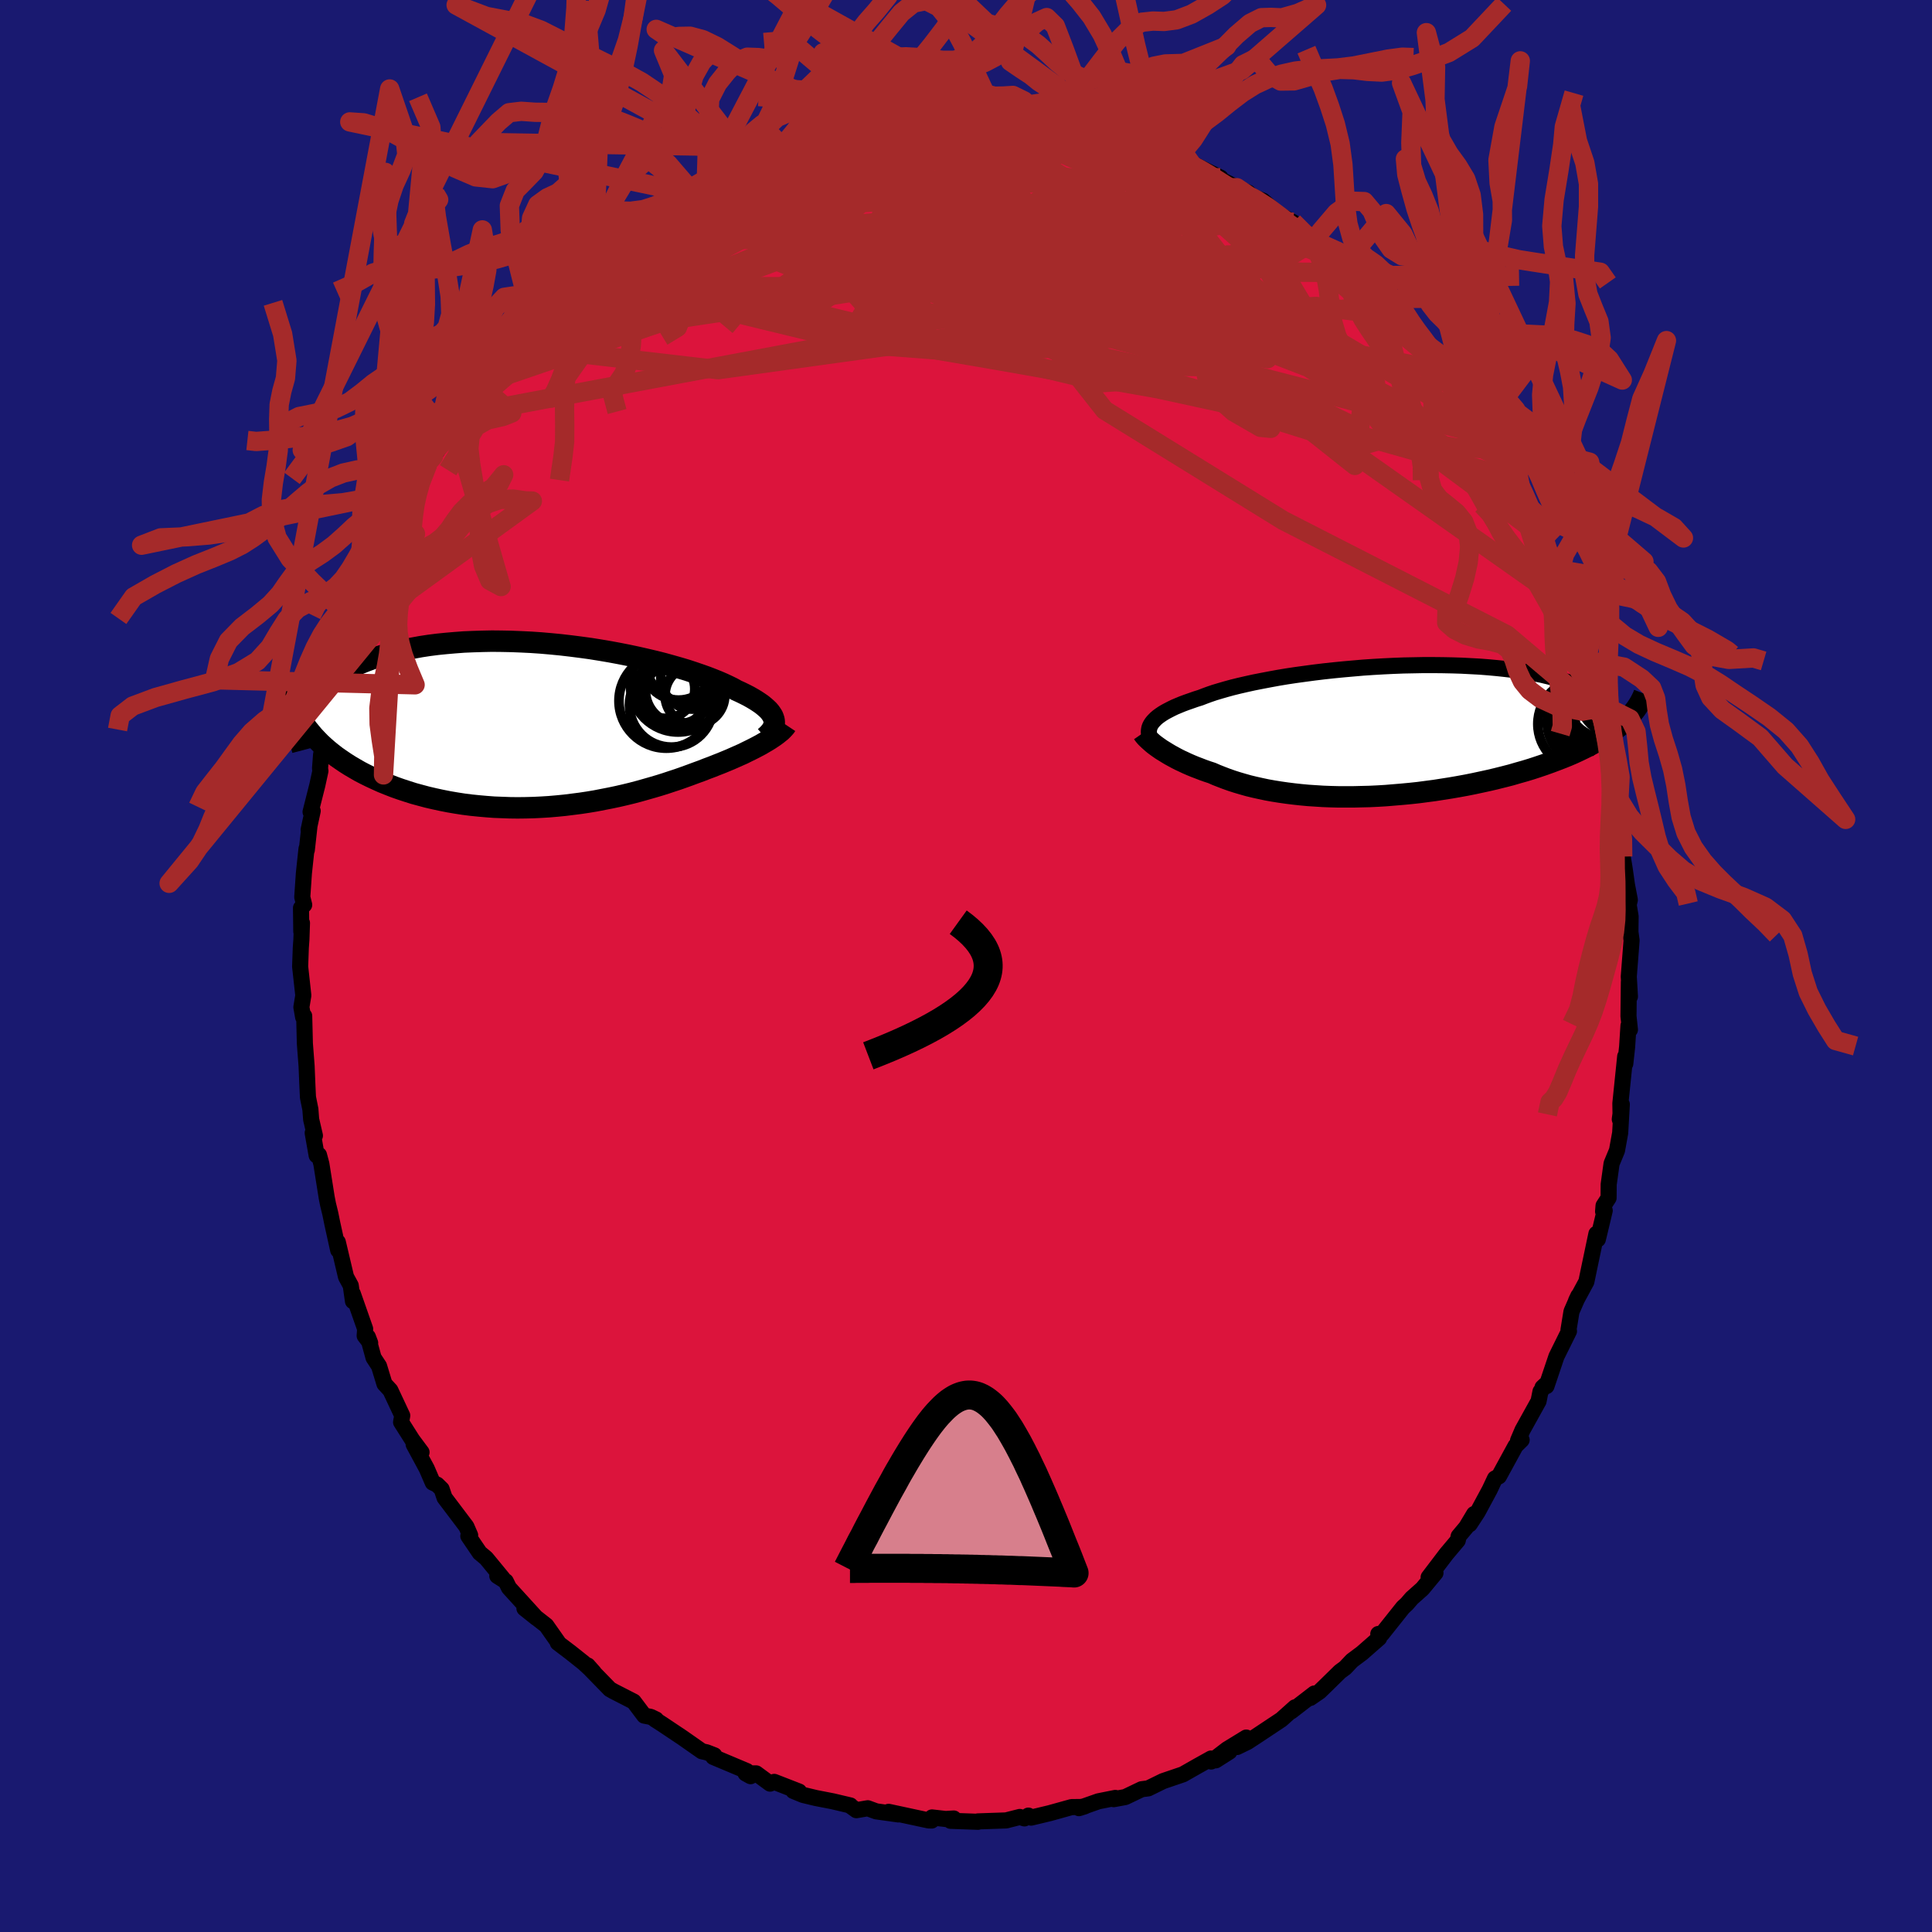 
  <svg viewBox="-100 -100 200 200" xmlns="http://www.w3.org/2000/svg" width="500" height="500" id="face-svg">
    <defs>
      <clipPath id="leftEyeClipPath">
        <polyline points="24.51,-0.58 24.45,-0.77 24.37,-0.97 24.25,-1.16 24.11,-1.36 23.94,-1.56 23.73,-1.76 23.5,-1.96 23.24,-2.17 22.95,-2.37 22.63,-2.58 22.28,-2.79 21.91,-3 21.5,-3.21 21.07,-3.42 20.61,-3.63 20.22,-3.85 19.77,-4.07 19.28,-4.3 18.75,-4.53 18.18,-4.76 17.56,-5 16.91,-5.23 16.21,-5.47 15.48,-5.71 14.71,-5.94 13.9,-6.17 13.07,-6.4 12.2,-6.62 11.31,-6.83 10.39,-7.04 9.45,-7.24 8.49,-7.43 7.52,-7.61 6.52,-7.78 5.52,-7.94 4.5,-8.08 3.48,-8.21 2.45,-8.33 1.42,-8.43 0.39,-8.52 -0.64,-8.59 -1.67,-8.64 -2.68,-8.68 -3.69,-8.7 -4.69,-8.71 -5.67,-8.69 -6.64,-8.66 -7.59,-8.62 -8.52,-8.55 -9.44,-8.47 -10.33,-8.38 -11.19,-8.27 -12.04,-8.14 -12.86,-7.99 -13.65,-7.84 -14.41,-7.66 -15.15,-7.48 -15.85,-7.28 -16.53,-7.07 -17.18,-6.84 -17.8,-6.61 -18.39,-6.37 -18.96,-6.12 -19.49,-5.86 -20,-5.6 -20.48,-5.33 -20.93,-5.04 -21.35,-4.76 -21.75,-4.46 -22.12,-4.15 -22.46,-3.84 -22.78,-3.52 -23.07,-3.2 -23.33,-2.86 -23.57,-2.53 -23.78,-2.19 -23.96,-1.84 -24.12,-1.49 -24.25,-1.13 -24.05,-0.01 -23.77,0.37 -23.46,0.75 -23.14,1.13 -22.8,1.49 -22.44,1.86 -22.06,2.21 -21.66,2.56 -21.24,2.9 -20.8,3.24 -20.34,3.56 -19.87,3.88 -19.38,4.19 -18.87,4.49 -18.35,4.79 -17.81,5.07 -17.24,5.35 -16.66,5.62 -16.06,5.89 -15.44,6.14 -14.8,6.39 -14.15,6.62 -13.48,6.84 -12.79,7.06 -12.09,7.25 -11.38,7.44 -10.65,7.61 -9.91,7.77 -9.15,7.92 -8.39,8.05 -7.62,8.17 -6.83,8.27 -6.04,8.35 -5.25,8.42 -4.45,8.48 -3.64,8.51 -2.83,8.54 -2.02,8.55 -1.2,8.54 -0.39,8.52 0.43,8.48 1.24,8.43 2.05,8.36 2.86,8.28 3.66,8.18 4.45,8.08 5.25,7.96 6.03,7.83 6.8,7.68 7.57,7.53 8.33,7.37 9.07,7.2 9.81,7.02 10.53,6.83 11.24,6.63 11.94,6.43 12.62,6.23 13.29,6.02 13.95,5.8 14.59,5.59 15.21,5.37 15.82,5.15 16.41,4.93 16.99,4.72 17.55,4.5 18.06,4.31 18.56,4.11 19.05,3.92 19.53,3.72 19.99,3.53 20.44,3.33 20.87,3.14 21.3,2.95 21.7,2.75 22.09,2.56 22.47,2.37 22.83,2.18 23.17,2 23.49,1.81 23.8,1.63" />
      </clipPath>
      <clipPath id="rightEyeClipPath">
        <polyline points="-24.61,-0.95 -24.46,-1.11 -24.29,-1.28 -24.09,-1.45 -23.87,-1.61 -23.62,-1.78 -23.34,-1.95 -23.04,-2.11 -22.71,-2.28 -22.36,-2.45 -21.98,-2.61 -21.57,-2.78 -21.14,-2.94 -20.68,-3.1 -20.2,-3.27 -19.69,-3.43 -19.25,-3.6 -18.76,-3.78 -18.23,-3.96 -17.66,-4.13 -17.04,-4.31 -16.38,-4.49 -15.69,-4.66 -14.95,-4.83 -14.18,-5 -13.37,-5.16 -12.53,-5.32 -11.66,-5.48 -10.76,-5.63 -9.83,-5.77 -8.88,-5.9 -7.91,-6.03 -6.92,-6.15 -5.91,-6.26 -4.89,-6.36 -3.87,-6.45 -2.83,-6.54 -1.79,-6.61 -0.75,-6.67 0.29,-6.72 1.33,-6.76 2.37,-6.78 3.39,-6.8 4.4,-6.8 5.4,-6.79 6.39,-6.77 7.35,-6.74 8.3,-6.69 9.23,-6.64 10.13,-6.57 11,-6.49 11.85,-6.4 12.68,-6.3 13.47,-6.18 14.23,-6.06 14.96,-5.93 15.65,-5.79 16.32,-5.63 16.95,-5.47 17.54,-5.31 18.1,-5.13 18.63,-4.95 19.12,-4.76 19.58,-4.56 20.01,-4.36 20.4,-4.16 20.76,-3.95 21.09,-3.74 21.39,-3.52 21.65,-3.29 21.88,-3.06 22.08,-2.82 22.24,-2.58 22.38,-2.34 22.48,-2.09 22.55,-1.83 22.58,-1.57 22.59,-1.31 22.57,-1.05 22.51,-0.78 24.1,-0.85 23.78,-0.56 23.43,-0.28 23.07,0 22.68,0.27 22.27,0.54 21.85,0.81 21.4,1.08 20.93,1.34 20.45,1.6 19.94,1.85 19.42,2.1 18.88,2.35 18.32,2.59 17.75,2.82 17.15,3.05 16.54,3.28 15.9,3.51 15.25,3.73 14.58,3.95 13.89,4.16 13.18,4.36 12.46,4.57 11.72,4.76 10.96,4.95 10.2,5.13 9.42,5.3 8.63,5.47 7.83,5.63 7.01,5.78 6.2,5.92 5.37,6.05 4.54,6.18 3.7,6.29 2.87,6.4 2.03,6.49 1.18,6.57 0.34,6.64 -0.5,6.71 -1.33,6.76 -2.17,6.8 -2.99,6.82 -3.81,6.84 -4.63,6.84 -5.43,6.84 -6.23,6.82 -7.01,6.79 -7.79,6.74 -8.55,6.69 -9.3,6.62 -10.03,6.54 -10.75,6.45 -11.45,6.35 -12.14,6.24 -12.81,6.12 -13.47,5.98 -14.1,5.84 -14.72,5.69 -15.32,5.52 -15.9,5.35 -16.46,5.17 -17,4.98 -17.52,4.78 -18.03,4.58 -18.51,4.37 -18.97,4.22 -19.42,4.06 -19.86,3.89 -20.28,3.73 -20.69,3.56 -21.08,3.39 -21.46,3.21 -21.83,3.04 -22.18,2.86 -22.51,2.68 -22.84,2.5 -23.14,2.32 -23.43,2.14 -23.71,1.97 -23.97,1.79" />
      </clipPath>
      <filter id="fuzzy">
        <feTurbulence id="turbulence" baseFrequency="0.05" numOctaves="3" type="noise" result="noise" />
        <feDisplacementMap in="SourceGraphic" in2="noise" scale="2" />
      </filter>
      <linearGradient id="rainbowGradient" x1="0%" y1="0%" x2="100%" y2="0%">
        <stop offset="0%" style="stop-color: rgb(0, 0, 0); stop-opacity: 1" />
        <stop offset="50%" style="stop-color: rgb(145, 85, 61); stop-opacity: 1" />
        <stop offset="100%" style="stop-color: rgb(220, 208, 186); stop-opacity: 1" />
      </linearGradient>
    </defs>
    <rect x="-100" y="-100" width="100%" height="100%" fill="rgb(25, 25, 112)" />
    <polyline id="faceContour" points="68.61,1.09 68.73,3.16 68.62,1.65 68.58,5.19 68.73,6.59 68.58,6.17 68.44,8.36 68.25,10.11 68.24,9.36 67.74,14.23 67.77,16.13 67.68,15.87 67.89,14.32 67.72,17.28 67.39,19.1 66.83,20.45 66.53,22.61 66.52,24.01 66,24.81 65.95,25.41 66.12,25.32 65.41,28.29 65.26,27.72 64.53,31.19 64.22,32.68 63.15,34.66 63.39,34.15 62.68,35.77 62.37,37.67 62.42,37.8 61.12,40.43 60.09,43.49 59.68,43.63 59.98,43.35 59.47,44.05 59.27,45.05 57.61,48.04 57.15,49.12 57.52,49.06 56.89,49.68 55.17,52.83 54.76,53.05 54.21,54.22 52.96,56.54 52.14,57.79 52.6,56.73 51.78,58.1 51,59.03 50.91,59.46 49.73,60.86 47.89,63.28 48.6,62.83 47.25,64.46 46.14,65.45 45.64,66.03 45.24,66.4 43.06,69.14 42.68,69.15 42.77,69.57 40.99,71.13 39.96,71.9 39.25,72.65 38.72,73.04 37.21,74.52 36.6,75.11 35.64,75.77 36.06,75.31 33.65,77.17 34.06,76.74 32.64,78.01 30.02,79.75 29.13,80.33 28.06,80.85 29.01,79.87 27.02,81.09 25.38,82.35 27.27,81.33 25.85,82.23 25.37,82.04 23.97,82.82 22.46,83.68 20.4,84.38 18.87,85.13 18.18,85.22 16.49,86.03 15.29,86.25 15.46,86.12 13.71,86.47 11.69,87.18 12.3,86.99 11.88,87.06 10.93,87.07 8.66,87.7 6.74,88.16 6.46,87.95 6.05,88.24 5.57,88.09 4.15,88.45 1.23,88.55 1.24,88.59 -1.6,88.49 -1.27,88.25 -2.11,88.3 -3.52,88.14 -3.55,88.46 -3.87,88.45 -8.01,87.56 -7,87.83 -9.3,87.51 -10.17,87.19 -11.35,87.39 -11.96,86.95 -11.97,86.9 -13.79,86.47 -15.54,86.13 -16.87,85.81 -17.87,85.4 -17.28,85.46 -19.85,84.46 -20.28,84.64 -21.72,83.58 -22.82,83.58 -22.3,83.87 -22.69,83.34 -26.16,81.88 -26.05,81.71 -26.85,81.4 -27.34,81.29 -29.37,79.87 -31.45,78.48 -32.2,78 -32.08,78 -32.64,77.73 -33.31,77.6 -34.4,76.15 -36.47,75.09 -36.86,74.87 -38.82,72.86 -39.16,72.41 -38.52,73.13 -39.56,72.16 -40.93,71.07 -42.26,70.06 -42.24,69.99 -43.45,68.27 -45.71,66.5 -44.47,67.49 -47.31,64.37 -47.64,63.7 -48.52,63.14 -47.95,63.4 -49.67,61.31 -50.34,60.75 -51.52,59.01 -51.33,58.93 -51.72,58.03 -53.98,55.04 -54.28,54.15 -54.75,53.69 -55.2,53.48 -55.82,52.04 -57.18,49.52 -56.36,50.34 -57.32,49.05 -58.48,47.22 -58.36,46.54 -59.59,43.92 -60.2,43.26 -60.76,41.42 -61.33,40.55 -61.92,38.39 -61.68,39.02 -62.25,38.28 -62.2,37.57 -63.48,33.92 -63.46,34.7 -63.69,33.08 -64.18,32.18 -65.03,28.58 -64.99,29.42 -65.6,26.65 -65.81,25.62 -66.04,24.68 -66.18,23.97 -66.73,20.5 -66.98,19.56 -67.22,19.61 -67.63,17.28 -67.4,17.56 -67.79,15.88 -67.87,14.83 -68.12,13.59 -68.18,12.32 -68.26,10.37 -68.44,8.02 -68.51,5.17 -68.62,5.29 -68.8,4.26 -68.6,3.05 -68.93,0.06 -68.86,-1.89 -68.8,-2.72 -68.74,-4.45 -68.81,-3.57 -68.84,-6.01 -68.51,-6.33 -68.71,-7.13 -68.54,-9.61 -68.27,-12.14 -68.24,-12 -67.97,-14.43 -68.05,-14.1 -67.63,-16.05 -67.85,-15.95 -67.15,-18.72 -66.83,-20.19 -66.87,-20.45 -66.76,-21.89 -66.07,-24.66 -65.88,-25.09 -65.45,-26.84 -64.96,-29.64 -64.87,-29.99 -63.81,-32.57 -63.58,-34.11 -63.34,-34.73 -62.46,-36.76 -62.16,-37.58 -62.66,-35.84 -62.06,-37.97 -61.01,-40.42 -60.87,-41.32 -59.95,-43.84 -59.94,-43.37 -58.9,-45.04 -58.12,-47.43 -58.78,-45.68 -57.16,-48.31 -57.14,-49.41 -57.14,-49.18 -55.7,-51.98 -55.13,-52.76 -53.7,-54.84 -53.41,-54.98 -53.04,-56.35 -52.66,-56.47 -52.46,-57.02 -49.91,-60.79 -48.86,-62.07 -50.37,-60.2 -47.92,-63.39 -48.92,-61.82 -46.98,-64.35 -46.98,-64.21 -44.34,-67.27 -45.59,-66.31 -44.35,-67.49 -43.18,-68.62 -43.48,-68.92 -41.21,-70.47 -41.68,-70.44 -38.76,-72.89 -39.05,-72.99 -38.8,-73.12 -36.91,-74.45 -36.26,-75.33 -36.25,-75.17 -33.57,-76.9 -33.5,-76.86 -32.29,-77.93 -31.36,-78.91 -29.24,-80.13 -28.5,-80.31 -26.93,-81.42 -26.09,-81.57 -26.88,-81.35 -25.16,-82.11 -24.36,-82.67 -23.15,-83.31 -23.12,-83.17 -20.11,-84.36 -19.91,-84.75 -18.94,-84.67 -18.6,-85.02 -16.35,-85.95 -16.81,-85.88 -16.09,-85.85 -14.12,-86.51 -14.37,-86.37 -11.67,-87.07 -9.73,-87.2 -9.76,-87.6 -9.24,-87.3 -7.49,-87.89 -7.55,-87.71 -4.8,-88.04 -4.37,-88.29 -2.26,-88.15 -1.26,-88.13 -0.22,-88.1 0.63,-88.32 1.03,-88.1 3.52,-88.25 3.67,-88.24 4.33,-88.12 5.28,-88 7.71,-87.52 6.09,-87.99 9.04,-87.42 8.19,-87.64 10.67,-87.26 12.82,-86.74 14.9,-86.1 13.04,-86.46 15.7,-85.88 16.81,-85.63 18.23,-85.38 17.01,-85.4 19.38,-84.48 21.48,-83.77 22.09,-83.57 23.47,-82.84 22.21,-83.68 25.28,-82.13 26.35,-81.61 25.13,-81.86 26.55,-81.34 28.03,-80.57 29.21,-80.06 29.6,-79.67 30.75,-79.22 32.99,-77.24 31.89,-78.06 33.87,-76.99 36.22,-75.08 35.81,-75.47 36.81,-74.73 36.72,-74.43 39.08,-72.9 39.52,-72.59 40.21,-71.86 40.12,-71.85 42.52,-69.43 43.66,-68.52 42.94,-68.99 44.94,-67.22 45.81,-65.76 46.9,-64.51 46.19,-65.56 47.77,-63.57 48.62,-62.57 49.4,-61.63 50.44,-60.02 49.58,-60.83 51.93,-57.73 52.29,-57.23 52.86,-56.26 53.54,-55.8 54.08,-54.51 55.18,-53.27 54.63,-53.09 56.54,-50.48 57.66,-48.31 57.12,-49.64 58.31,-47.1 59.17,-44.37 59.04,-44.8 59.84,-44.34 60.37,-42.58 60.33,-42.22 61.31,-40.26 62.17,-38.07 62.51,-37.29 62.02,-38.43 62.75,-36.43 63.02,-35.1 64.27,-31.44 64.03,-31.63 64.18,-31.65 64.79,-29.58 65.98,-25.83 65.69,-26.72 65.77,-25.73 65.97,-25.23 66.47,-22.4 66.98,-21.21 66.91,-20.74 67.55,-16.49 67.28,-17.75 67.91,-14.42 68.06,-13.53 67.98,-11.33 68.18,-10.11 68.42,-8.41 68.72,-6.84 68.5,-5.93 68.41,-7.48 68.8,-5.13 68.78,-3.53 68.9,-2.65 68.61,1.09 68.73,3.16" fill="rgb(220, 20, 60)" stroke="black" stroke-width="1.667" stroke-linejoin="round" filter="url(#fuzzy)" />
    <g transform="translate(43.96 -24.35)">
      <polyline id="rightCountour" points="-24.61,-0.95 -24.46,-1.11 -24.29,-1.28 -24.09,-1.45 -23.87,-1.61 -23.62,-1.78 -23.34,-1.95 -23.04,-2.11 -22.71,-2.28 -22.36,-2.45 -21.98,-2.61 -21.57,-2.78 -21.14,-2.94 -20.68,-3.1 -20.2,-3.27 -19.69,-3.43 -19.25,-3.6 -18.76,-3.78 -18.23,-3.96 -17.66,-4.13 -17.04,-4.31 -16.38,-4.49 -15.69,-4.66 -14.95,-4.83 -14.18,-5 -13.37,-5.16 -12.53,-5.32 -11.66,-5.48 -10.76,-5.63 -9.83,-5.77 -8.88,-5.9 -7.91,-6.03 -6.92,-6.15 -5.91,-6.26 -4.89,-6.36 -3.87,-6.45 -2.83,-6.54 -1.79,-6.61 -0.75,-6.67 0.29,-6.72 1.33,-6.76 2.37,-6.78 3.39,-6.8 4.4,-6.8 5.4,-6.79 6.39,-6.77 7.35,-6.74 8.3,-6.69 9.23,-6.64 10.13,-6.57 11,-6.49 11.85,-6.4 12.68,-6.3 13.47,-6.18 14.23,-6.06 14.96,-5.93 15.65,-5.79 16.32,-5.63 16.95,-5.47 17.54,-5.31 18.1,-5.13 18.63,-4.95 19.12,-4.76 19.58,-4.56 20.01,-4.36 20.4,-4.16 20.76,-3.95 21.09,-3.74 21.39,-3.52 21.65,-3.29 21.88,-3.06 22.08,-2.82 22.24,-2.58 22.38,-2.34 22.48,-2.09 22.55,-1.83 22.58,-1.57 22.59,-1.31 22.57,-1.05 22.51,-0.78 24.1,-0.85 23.78,-0.56 23.43,-0.28 23.07,0 22.68,0.27 22.27,0.54 21.85,0.81 21.4,1.08 20.93,1.34 20.45,1.6 19.94,1.85 19.42,2.1 18.88,2.35 18.32,2.59 17.75,2.82 17.15,3.05 16.54,3.28 15.9,3.51 15.25,3.73 14.58,3.95 13.89,4.16 13.18,4.36 12.46,4.57 11.72,4.76 10.96,4.95 10.2,5.13 9.42,5.3 8.63,5.47 7.83,5.63 7.01,5.78 6.2,5.92 5.37,6.05 4.54,6.18 3.7,6.29 2.87,6.4 2.03,6.49 1.18,6.57 0.34,6.64 -0.5,6.71 -1.33,6.76 -2.17,6.8 -2.99,6.82 -3.81,6.84 -4.63,6.84 -5.43,6.84 -6.23,6.82 -7.01,6.79 -7.79,6.74 -8.55,6.69 -9.3,6.62 -10.03,6.54 -10.75,6.45 -11.45,6.35 -12.14,6.24 -12.81,6.12 -13.47,5.98 -14.1,5.84 -14.72,5.69 -15.32,5.52 -15.9,5.35 -16.46,5.17 -17,4.98 -17.52,4.78 -18.03,4.58 -18.51,4.37 -18.97,4.22 -19.42,4.06 -19.86,3.89 -20.28,3.73 -20.69,3.56 -21.08,3.39 -21.46,3.21 -21.83,3.04 -22.18,2.86 -22.51,2.68 -22.84,2.5 -23.14,2.32 -23.43,2.14 -23.71,1.97 -23.97,1.79" fill="white" stroke="white" stroke-width="0" stroke-linejoin="round" filter="url(#fuzzy)" />
    </g>
    <g transform="translate(-44.39 -24.92)">
      <polyline id="leftCountour" points="24.51,-0.58 24.45,-0.77 24.37,-0.97 24.25,-1.16 24.11,-1.36 23.94,-1.56 23.73,-1.76 23.5,-1.96 23.24,-2.17 22.95,-2.37 22.63,-2.58 22.28,-2.79 21.91,-3 21.5,-3.21 21.07,-3.42 20.61,-3.63 20.22,-3.85 19.77,-4.07 19.28,-4.3 18.75,-4.53 18.18,-4.76 17.56,-5 16.91,-5.23 16.21,-5.47 15.48,-5.71 14.71,-5.94 13.9,-6.17 13.07,-6.4 12.2,-6.62 11.31,-6.83 10.39,-7.04 9.45,-7.24 8.49,-7.43 7.52,-7.61 6.52,-7.78 5.52,-7.94 4.5,-8.08 3.48,-8.21 2.45,-8.33 1.42,-8.43 0.39,-8.52 -0.64,-8.59 -1.67,-8.64 -2.68,-8.68 -3.69,-8.7 -4.69,-8.71 -5.67,-8.69 -6.64,-8.66 -7.59,-8.62 -8.52,-8.55 -9.44,-8.47 -10.33,-8.38 -11.19,-8.27 -12.04,-8.14 -12.86,-7.99 -13.65,-7.84 -14.41,-7.66 -15.15,-7.48 -15.85,-7.28 -16.53,-7.07 -17.18,-6.84 -17.8,-6.61 -18.39,-6.37 -18.96,-6.12 -19.49,-5.86 -20,-5.6 -20.48,-5.33 -20.93,-5.04 -21.35,-4.76 -21.75,-4.46 -22.12,-4.15 -22.46,-3.84 -22.78,-3.52 -23.07,-3.2 -23.33,-2.86 -23.57,-2.53 -23.78,-2.19 -23.96,-1.84 -24.12,-1.49 -24.25,-1.13 -24.05,-0.01 -23.77,0.37 -23.46,0.75 -23.14,1.13 -22.8,1.49 -22.44,1.86 -22.06,2.21 -21.66,2.56 -21.24,2.9 -20.8,3.24 -20.34,3.56 -19.87,3.88 -19.38,4.19 -18.87,4.49 -18.35,4.79 -17.81,5.07 -17.24,5.35 -16.66,5.62 -16.06,5.89 -15.44,6.14 -14.8,6.39 -14.15,6.62 -13.48,6.84 -12.79,7.06 -12.09,7.25 -11.38,7.44 -10.65,7.61 -9.91,7.77 -9.15,7.92 -8.39,8.05 -7.62,8.17 -6.83,8.27 -6.04,8.35 -5.25,8.42 -4.45,8.48 -3.64,8.51 -2.83,8.54 -2.02,8.55 -1.2,8.54 -0.39,8.52 0.43,8.48 1.24,8.43 2.05,8.36 2.86,8.28 3.66,8.18 4.45,8.08 5.25,7.96 6.03,7.83 6.8,7.68 7.57,7.53 8.33,7.37 9.07,7.2 9.81,7.02 10.53,6.83 11.24,6.63 11.94,6.43 12.62,6.23 13.29,6.02 13.95,5.8 14.59,5.59 15.21,5.37 15.82,5.15 16.41,4.93 16.99,4.72 17.55,4.5 18.06,4.31 18.56,4.11 19.05,3.92 19.53,3.72 19.99,3.53 20.44,3.33 20.87,3.14 21.3,2.95 21.7,2.75 22.09,2.56 22.47,2.37 22.83,2.18 23.17,2 23.49,1.81 23.8,1.63" fill="white" stroke="white" stroke-width="0" stroke-linejoin="round" filter="url(#fuzzy)" />
    </g>
    <g transform="translate(43.96 -24.35)">
      <polyline id="rightUpper" points="-24.92,0.68 -24.97,0.52 -25.01,0.36 -25.03,0.19 -25.03,0.03 -25.01,-0.13 -24.98,-0.29 -24.92,-0.46 -24.84,-0.62 -24.74,-0.78 -24.61,-0.95 -24.46,-1.11 -24.29,-1.28 -24.09,-1.45 -23.87,-1.61 -23.62,-1.78 -23.34,-1.95 -23.04,-2.11 -22.71,-2.28 -22.36,-2.45 -21.98,-2.61 -21.57,-2.78 -21.14,-2.94 -20.68,-3.1 -20.2,-3.27 -19.69,-3.43 -19.25,-3.6 -18.76,-3.78 -18.23,-3.96 -17.66,-4.13 -17.04,-4.31 -16.38,-4.49 -15.69,-4.66 -14.95,-4.83 -14.18,-5 -13.37,-5.16 -12.53,-5.32 -11.66,-5.48 -10.76,-5.63 -9.83,-5.77 -8.88,-5.9 -7.91,-6.03 -6.92,-6.15 -5.91,-6.26 -4.89,-6.36 -3.87,-6.45 -2.83,-6.54 -1.79,-6.61 -0.75,-6.67 0.29,-6.72 1.33,-6.76 2.37,-6.78 3.39,-6.8 4.4,-6.8 5.4,-6.79 6.39,-6.77 7.35,-6.74 8.3,-6.69 9.23,-6.64 10.13,-6.57 11,-6.49 11.85,-6.4 12.68,-6.3 13.47,-6.18 14.23,-6.06 14.96,-5.93 15.65,-5.79 16.32,-5.63 16.95,-5.47 17.54,-5.31 18.1,-5.13 18.63,-4.95 19.12,-4.76 19.58,-4.56 20.01,-4.36 20.4,-4.16 20.76,-3.95 21.09,-3.74 21.39,-3.52 21.65,-3.29 21.88,-3.06 22.08,-2.82 22.24,-2.58 22.38,-2.34 22.48,-2.09 22.55,-1.83 22.58,-1.57 22.59,-1.31 22.57,-1.05 22.51,-0.78 22.43,-0.51 22.31,-0.24 22.17,0.03 21.99,0.31 21.79,0.59 21.57,0.87 21.31,1.15 21.03,1.43 20.72,1.71 20.39,2" fill="none" stroke="black" stroke-width="1.667" stroke-linejoin="round" filter="url(#fuzzy)" />
      <polyline id="rightLower" points="-25.65,0.24 -25.56,0.37 -25.45,0.51 -25.33,0.65 -25.18,0.8 -25.02,0.95 -24.84,1.11 -24.65,1.28 -24.44,1.45 -24.21,1.62 -23.97,1.79 -23.71,1.97 -23.43,2.14 -23.14,2.32 -22.84,2.5 -22.51,2.68 -22.18,2.86 -21.83,3.04 -21.46,3.21 -21.08,3.39 -20.69,3.56 -20.28,3.73 -19.86,3.89 -19.42,4.06 -18.97,4.22 -18.51,4.37 -18.03,4.58 -17.52,4.78 -17,4.98 -16.46,5.17 -15.9,5.35 -15.32,5.52 -14.72,5.69 -14.1,5.84 -13.47,5.98 -12.81,6.12 -12.14,6.24 -11.45,6.35 -10.75,6.45 -10.03,6.54 -9.3,6.62 -8.55,6.69 -7.79,6.74 -7.01,6.79 -6.23,6.82 -5.43,6.84 -4.63,6.84 -3.81,6.84 -2.99,6.82 -2.17,6.8 -1.33,6.76 -0.5,6.71 0.34,6.64 1.18,6.57 2.03,6.49 2.87,6.4 3.7,6.29 4.54,6.18 5.37,6.05 6.2,5.92 7.01,5.78 7.83,5.63 8.63,5.47 9.42,5.3 10.2,5.13 10.96,4.95 11.72,4.76 12.46,4.57 13.18,4.36 13.89,4.16 14.58,3.95 15.25,3.73 15.9,3.51 16.54,3.28 17.15,3.05 17.75,2.82 18.32,2.59 18.88,2.35 19.42,2.1 19.94,1.85 20.45,1.6 20.93,1.34 21.4,1.08 21.85,0.81 22.27,0.54 22.68,0.27 23.07,0 23.43,-0.28 23.78,-0.56 24.1,-0.85 24.41,-1.14 24.69,-1.43 24.95,-1.72 25.2,-2.02 25.42,-2.31 25.62,-2.61 25.81,-2.92 25.97,-3.22 26.12,-3.53 26.24,-3.84" fill="none" stroke="black" stroke-width="2.222" stroke-linejoin="round" filter="url(#fuzzy)" />
      <circle r="4.666" cx="19.902" cy="-0.703" stroke="black" fill="none" stroke-width="1.0" filter="url(#fuzzy)" clip-path="url(#rightEyeClipPath)" /><circle r="3.262" cx="22.342" cy="-1.373" stroke="black" fill="none" stroke-width="1.0" filter="url(#fuzzy)" clip-path="url(#rightEyeClipPath)" /><circle r="4.114" cx="23.587" cy="-3.638" stroke="black" fill="none" stroke-width="1.0" filter="url(#fuzzy)" clip-path="url(#rightEyeClipPath)" /><circle r="4.124" cx="22.477" cy="0.747" stroke="black" fill="none" stroke-width="1.0" filter="url(#fuzzy)" clip-path="url(#rightEyeClipPath)" /><circle r="4.9" cx="21.732" cy="-1.098" stroke="black" fill="none" stroke-width="1.0" filter="url(#fuzzy)" clip-path="url(#rightEyeClipPath)" /><circle r="4.17" cx="20.372" cy="-0.823" stroke="black" fill="none" stroke-width="1.0" filter="url(#fuzzy)" clip-path="url(#rightEyeClipPath)" /><circle r="4.824" cx="23.427" cy="-0.928" stroke="black" fill="none" stroke-width="1.0" filter="url(#fuzzy)" clip-path="url(#rightEyeClipPath)" /><circle r="4.82" cx="22.717" cy="-3.898" stroke="black" fill="none" stroke-width="1.0" filter="url(#fuzzy)" clip-path="url(#rightEyeClipPath)" /><circle r="3.126" cx="24.102" cy="-3.018" stroke="black" fill="none" stroke-width="1.0" filter="url(#fuzzy)" clip-path="url(#rightEyeClipPath)" /><circle r="3.056" cx="20.447" cy="-0.698" stroke="black" fill="none" stroke-width="1.0" filter="url(#fuzzy)" clip-path="url(#rightEyeClipPath)" />
      </g>
    <g transform="translate(-44.39 -24.92)">
      <polyline id="leftUpper" points="23.57,1.24 23.78,1.06 23.96,0.88 24.12,0.7 24.26,0.52 24.37,0.34 24.45,0.16 24.51,-0.02 24.54,-0.21 24.54,-0.39 24.51,-0.58 24.45,-0.77 24.37,-0.97 24.25,-1.16 24.11,-1.36 23.94,-1.56 23.73,-1.76 23.5,-1.96 23.24,-2.17 22.95,-2.37 22.63,-2.58 22.28,-2.79 21.91,-3 21.5,-3.21 21.07,-3.42 20.61,-3.63 20.22,-3.85 19.77,-4.07 19.28,-4.3 18.75,-4.53 18.18,-4.76 17.56,-5 16.91,-5.23 16.21,-5.47 15.48,-5.71 14.71,-5.94 13.9,-6.17 13.07,-6.4 12.2,-6.62 11.31,-6.83 10.39,-7.04 9.45,-7.24 8.49,-7.43 7.52,-7.61 6.52,-7.78 5.52,-7.94 4.5,-8.08 3.48,-8.21 2.45,-8.33 1.42,-8.43 0.39,-8.52 -0.64,-8.59 -1.67,-8.64 -2.68,-8.68 -3.69,-8.7 -4.69,-8.71 -5.67,-8.69 -6.64,-8.66 -7.59,-8.62 -8.52,-8.55 -9.44,-8.47 -10.33,-8.38 -11.19,-8.27 -12.04,-8.14 -12.86,-7.99 -13.65,-7.84 -14.41,-7.66 -15.15,-7.48 -15.85,-7.28 -16.53,-7.07 -17.18,-6.84 -17.8,-6.61 -18.39,-6.37 -18.96,-6.12 -19.49,-5.86 -20,-5.6 -20.48,-5.33 -20.93,-5.04 -21.35,-4.76 -21.75,-4.46 -22.12,-4.15 -22.46,-3.84 -22.78,-3.52 -23.07,-3.2 -23.33,-2.86 -23.57,-2.53 -23.78,-2.19 -23.96,-1.84 -24.12,-1.49 -24.25,-1.13 -24.36,-0.77 -24.44,-0.41 -24.5,-0.04 -24.53,0.32 -24.54,0.7 -24.53,1.07 -24.5,1.44 -24.44,1.82 -24.37,2.2 -24.27,2.58" fill="none" stroke="black" stroke-width="2.222" stroke-linejoin="round" filter="url(#fuzzy)" />
      <polyline id="leftLower" points="25.79,-0.02 25.69,0.13 25.56,0.28 25.41,0.44 25.25,0.6 25.05,0.76 24.84,0.93 24.61,1.1 24.36,1.27 24.09,1.45 23.8,1.63 23.49,1.81 23.17,2 22.83,2.18 22.47,2.37 22.09,2.56 21.7,2.75 21.3,2.95 20.87,3.14 20.44,3.33 19.99,3.53 19.53,3.72 19.05,3.92 18.56,4.11 18.06,4.31 17.55,4.5 16.99,4.72 16.41,4.93 15.82,5.15 15.21,5.37 14.59,5.59 13.95,5.8 13.29,6.02 12.62,6.23 11.94,6.43 11.24,6.63 10.53,6.83 9.81,7.02 9.07,7.2 8.33,7.37 7.57,7.53 6.8,7.68 6.03,7.83 5.25,7.96 4.45,8.08 3.66,8.18 2.86,8.28 2.05,8.36 1.24,8.43 0.43,8.48 -0.39,8.52 -1.2,8.54 -2.02,8.55 -2.83,8.54 -3.64,8.51 -4.45,8.48 -5.25,8.42 -6.04,8.35 -6.83,8.27 -7.62,8.17 -8.39,8.05 -9.15,7.92 -9.91,7.77 -10.65,7.61 -11.38,7.44 -12.09,7.25 -12.79,7.06 -13.48,6.84 -14.15,6.62 -14.8,6.39 -15.44,6.14 -16.06,5.89 -16.66,5.62 -17.24,5.35 -17.81,5.07 -18.35,4.79 -18.87,4.49 -19.38,4.19 -19.87,3.88 -20.34,3.56 -20.8,3.24 -21.24,2.9 -21.66,2.56 -22.06,2.21 -22.44,1.86 -22.8,1.49 -23.14,1.13 -23.46,0.75 -23.77,0.37 -24.05,-0.01 -24.32,-0.4 -24.56,-0.79 -24.79,-1.19 -24.99,-1.59 -25.18,-2 -25.35,-2.41 -25.5,-2.82 -25.63,-3.23 -25.74,-3.65 -25.84,-4.07" fill="none" stroke="black" stroke-width="2.222" stroke-linejoin="round" filter="url(#fuzzy)" />
      <circle r="4.348" cx="13.898" cy="-2.087" stroke="black" fill="none" stroke-width="1.0" filter="url(#fuzzy)" clip-path="url(#leftEyeClipPath)" /><circle r="3.284" cx="16.078" cy="-4.957" stroke="black" fill="none" stroke-width="1.0" filter="url(#fuzzy)" clip-path="url(#leftEyeClipPath)" /><circle r="3.034" cx="13.283" cy="-3.752" stroke="black" fill="none" stroke-width="1.0" filter="url(#fuzzy)" clip-path="url(#leftEyeClipPath)" /><circle r="3.716" cx="14.633" cy="-6.322" stroke="black" fill="none" stroke-width="1.0" filter="url(#fuzzy)" clip-path="url(#leftEyeClipPath)" /><circle r="4.94" cx="14.583" cy="-4.242" stroke="black" fill="none" stroke-width="1.0" filter="url(#fuzzy)" clip-path="url(#leftEyeClipPath)" /><circle r="3.436" cx="14.648" cy="-3.592" stroke="black" fill="none" stroke-width="1.0" filter="url(#fuzzy)" clip-path="url(#leftEyeClipPath)" /><circle r="4.438" cx="15.608" cy="-6.777" stroke="black" fill="none" stroke-width="1.0" filter="url(#fuzzy)" clip-path="url(#leftEyeClipPath)" /><circle r="3.262" cx="14.208" cy="-3.087" stroke="black" fill="none" stroke-width="1.0" filter="url(#fuzzy)" clip-path="url(#leftEyeClipPath)" /><circle r="3.092" cx="16.328" cy="-3.117" stroke="black" fill="none" stroke-width="1.0" filter="url(#fuzzy)" clip-path="url(#leftEyeClipPath)" /><circle r="4.898" cx="13.363" cy="-2.527" stroke="black" fill="none" stroke-width="1.0" filter="url(#fuzzy)" clip-path="url(#leftEyeClipPath)" />
    </g>
    <g id="hairs">
      <polyline points="4.33,-88.12 3.88,-81.76 0.99,-75.85 -4.42,-75.33 -5.15,-77.57 -0.36,-79.28 7.57,-78.63 16.21,-75.3 23.68,-70.18 27.87,-65.09 26.45,-62.01 18.2,-62.14 4.56,-65.09 -10.17,-69.23 -20.5,-73.34 -22.09,-78.03 -14.58,-84.19 -7.49,-87.89" fill="none" stroke="rgb(165, 42, 42)" stroke-width="2" stroke-linejoin="round" filter="url(#fuzzy)" /><polyline points="3.67,-88.24 26.84,-76.51 33.7,-70.41 36.55,-65.65 36.84,-63 32.16,-63.6 22.89,-66.17 13.09,-68.49 7.76,-69.4 9.34,-69.37 16.14,-69.55 23.47,-70.42 26.42,-71.07 21.15,-69.78 4.16,-65.86 -25.67,-61.73 -46.98,-64.21" fill="none" stroke="rgb(165, 42, 42)" stroke-width="2" stroke-linejoin="round" filter="url(#fuzzy)" /><polyline points="-36.91,-74.45 -2.79,-80.43 5.74,-78.61 0.04,-74.93 -8.62,-72.87 -11.57,-72.38 -5.99,-71.59 6.1,-68.93 20.4,-64.42 32.61,-59.53 39.6,-56.14 39.76,-55.34 32.81,-56.93 19.86,-59.75 3.8,-62.59 -10.39,-65.03 -16.56,-67.7 -10.76,-71.55 3.4,-76.5 10.66,-81.34 -11.67,-87.07" fill="none" stroke="rgb(165, 42, 42)" stroke-width="2" stroke-linejoin="round" filter="url(#fuzzy)" /><polyline points="42.94,-68.99 45.62,-58.01 32.86,-64.68 24.4,-66.83 24.75,-63.14 29.04,-58.28 31.55,-55.66 30.5,-55.76 27.69,-57.38 25.54,-59.3 24.87,-61.16 24.72,-63.11 23.85,-65.31 21.99,-67.5 19.82,-69.34 17.91,-70.87 16.17,-72.66 14.5,-75.19 13.88,-78.19 15.48,-80.71 17.57,-82.52 15.52,-84.77 13.04,-86.46" fill="none" stroke="rgb(165, 42, 42)" stroke-width="2" stroke-linejoin="round" filter="url(#fuzzy)" /><polyline points="3.67,-88.24 -9.18,-79.76 6.25,-75.08 21.76,-69.57 29.5,-65.31 31.37,-63.26 31.03,-63.17 29.95,-64.57 27.41,-67.11 22.25,-70.32 14.39,-73.6 5.16,-76.37 -3.24,-78.29 -8.77,-79.28 -10.38,-79.38 -8.51,-78.67 -4.74,-77.15 -0.97,-75.01 1.22,-72.77 -0.16,-71.18 -9.51,-70.09 -30.98,-66.83 -50.37,-60.2" fill="none" stroke="rgb(165, 42, 42)" stroke-width="2" stroke-linejoin="round" filter="url(#fuzzy)" /><polyline points="58.31,-47.1 22.88,-71.87 11.32,-77.63 7.09,-76.08 5.26,-72.05 5.93,-68.35 8.67,-66.36 12.55,-65.92 17.19,-66.03 22.63,-65.75 28.87,-64.5 35.42,-61.97 41.19,-58.33 44.05,-54.78 40.72,-53.81 27.68,-57.89 4.64,-66.62 -18.87,-75.51 -16.09,-85.85" fill="none" stroke="rgb(165, 42, 42)" stroke-width="2" stroke-linejoin="round" filter="url(#fuzzy)" /><polyline points="-36.25,-75.17 -25.18,-80.01 -15.62,-76.48 -1.75,-71.1 10.7,-68.43 17.57,-68.74 19.03,-70.19 17.79,-71.2 16.72,-71.14 17.2,-70.16 18.8,-68.83 20.09,-67.64 19.82,-66.65 17.18,-65.54 11.47,-64.21 2.08,-63.38 -10.42,-64.33 -22.98,-67.38 -30.37,-70.92 -26.01,-74.5 4.33,-88.12" fill="none" stroke="rgb(165, 42, 42)" stroke-width="2" stroke-linejoin="round" filter="url(#fuzzy)" /><polyline points="-48.86,-62.07 -19.12,-73.16 9.67,-72.44 29.28,-67.09 40.4,-61.27 44.87,-57.61 44.32,-57.26 40.82,-59.6 36.45,-62.89 32.11,-65.63 27,-67.37 20.06,-68.32 12.38,-68.09 8.43,-65.05 14.35,-57.54 32.84,-46.12 56.01,-34.27 65.98,-25.83" fill="none" stroke="rgb(165, 42, 42)" stroke-width="2" stroke-linejoin="round" filter="url(#fuzzy)" /><polyline points="29.6,-79.67 21.88,-76.56 12.39,-74.58 10.65,-71.23 13.31,-67.75 16.2,-65.61 17.25,-65.11 16.66,-65.68 15.4,-66.53 13.71,-67.2 10.93,-67.56 6.37,-67.69 0.36,-67.67 -5.53,-67.54 -9.49,-67.38 -10.8,-67.32 -10.51,-67.62 -10.55,-68.5 -11.88,-70 -13.44,-71.75 -13.17,-72.88 -10.65,-72.46 -8.03,-70.78 -9.67,-70.27 -41.68,-70.44" fill="none" stroke="rgb(165, 42, 42)" stroke-width="2" stroke-linejoin="round" filter="url(#fuzzy)" /><polyline points="44.94,-67.22 36.21,-68.28 15.65,-67.05 -3,-67.43 -10.25,-68.88 -6.29,-69.89 4.28,-69.44 16.45,-67.42 26.25,-64.75 31.22,-62.87 30.81,-62.93 26.43,-65.18 20.87,-68.89 16.77,-72.87 15.19,-76.2 15.29,-78.58 15.27,-80.18 13.65,-81.24 9.58,-81.74 2.73,-81.52 -3.2,-81.34 14.9,-86.1" fill="none" stroke="rgb(165, 42, 42)" stroke-width="2" stroke-linejoin="round" filter="url(#fuzzy)" /><polyline points="39.08,-72.9 24.19,-78.53 12.53,-77.86 9.25,-75.61 9.77,-75.23 9.03,-76.47 4.99,-77.65 -1.51,-77.58 -7.96,-76.17 -11.85,-74.05 -12.18,-72 -10.12,-70.61 -8.07,-70.12 -7.95,-70.38 -9.66,-71.03 -11.02,-71.69 -9.36,-72.06 -3.7,-71.91 4.19,-71.1 11.2,-69.72 16.2,-68.47 22.06,-68.42 32.22,-68.38 53.54,-55.8" fill="none" stroke="rgb(165, 42, 42)" stroke-width="2" stroke-linejoin="round" filter="url(#fuzzy)" /><polyline points="43.66,-68.52 0.96,-63.58 -4.65,-64.74 -5.25,-67.74 -5.65,-70.57 -5.94,-72.5 -5.16,-73.93 -2.71,-75.44 1.26,-77.05 6.08,-78.26 10.92,-78.5 14.93,-77.52 17.49,-75.58 18.54,-73.12 18.81,-70.51 19.55,-67.87 21.65,-65.36 24.99,-63.53 28.71,-63.17 31.92,-64.93 32.84,-69.35 28.28,-76.92 25.13,-81.86" fill="none" stroke="rgb(165, 42, 42)" stroke-width="2" stroke-linejoin="round" filter="url(#fuzzy)" /><polyline points="26.35,-81.61 13.05,-81.08 -3.45,-81.01 -11.47,-79.88 -11.92,-77.35 -7.43,-74.13 -0.62,-71.21 6.34,-69.35 12.1,-68.84 16.15,-69.5 18.63,-70.82 19.97,-72.31 20.48,-73.7 20.22,-74.97 19.05,-76.08 16.94,-76.84 14.57,-76.82 13.48,-75.56 15.57,-72.87 21.48,-69.23 28.64,-65.97 30.66,-65.14 19.78,-68.57 -6.89,-75.07 -36.26,-75.33" fill="none" stroke="rgb(165, 42, 42)" stroke-width="2" stroke-linejoin="round" filter="url(#fuzzy)" /><polyline points="-38.8,-73.12 -16.51,-80.3 -1.96,-79.37 8.53,-77.04 13.47,-75.37 14.14,-74.49 13.02,-74.03 11.96,-73.64 11.68,-73.27 12.09,-73.05 12.71,-73.17 12.74,-73.7 11.44,-74.55 8.5,-75.49 4.34,-76.32 -0.03,-76.93 -3.51,-77.04 -5.11,-75.89 -3.46,-72.48 3.33,-66.77 14.19,-61.11 13.94,-60.46 -38.8,-73.12" fill="none" stroke="rgb(165, 42, 42)" stroke-width="2" stroke-linejoin="round" filter="url(#fuzzy)" /><polyline points="62.51,-37.29 28.75,-61.08 28.44,-62.2 29.38,-61.54 29.81,-62.77 31.09,-64.44 31.54,-65.56 28.62,-66.38 21.74,-67.48 13.03,-69.05 5.99,-70.71 3.13,-71.88 4.49,-72.25 8.21,-72.15 12.38,-72.46 16.04,-74.05 18.03,-76.98 14.95,-80.43 1.73,-83.35 -23.15,-83.31" fill="none" stroke="rgb(165, 42, 42)" stroke-width="2" stroke-linejoin="round" filter="url(#fuzzy)" /><polyline points="16.81,-85.63 34.61,-63.05 31.31,-67.12 29.67,-70.5 29.21,-71.42 26.65,-72.53 21.69,-74.64 16.05,-76.93 11.44,-78.43 8.55,-78.85 7.14,-78.64 6.72,-78.45 7.16,-78.62 8.9,-78.86 12.5,-78.37 18.04,-76.51 24.43,-73.49 29.45,-70.63 30.94,-69.42 29.51,-69.47 31.04,-66.73 43.9,-56.18 59.84,-44.34" fill="none" stroke="rgb(165, 42, 42)" stroke-width="2" stroke-linejoin="round" filter="url(#fuzzy)" /><polyline points="4.33,-88.12 -2.19,-82.9 -1.94,-76.96 2.67,-73.4 6.89,-70.79 11.32,-68.97 16.04,-68.79 18.81,-70.57 17.06,-73.66 10.09,-76.89 -0.61,-79.04 -12.43,-79.23 -23.02,-77.23 -30.08,-74.03 -28.52,-73.32 -2.26,-88.15" fill="none" stroke="rgb(165, 42, 42)" stroke-width="2" stroke-linejoin="round" filter="url(#fuzzy)" /><polyline points="-0.22,-88.1 26.27,-71.56 21.22,-67.85 9.52,-68.93 2.8,-70.8 1.29,-72.77 2,-74.65 2.3,-75.91 0.38,-75.91 -4.43,-74.48 -11.14,-72.23 -17.13,-70.33 -19.43,-70.03 -16.56,-71.95 -9.78,-75.62 -2.3,-79.62 3.17,-82.4 6.45,-83.35 8.87,-83.47 10.01,-84.71 15.7,-85.88" fill="none" stroke="rgb(165, 42, 42)" stroke-width="2" stroke-linejoin="round" filter="url(#fuzzy)" /><polyline points="-53.04,-56.35 -37.46,-69.88 -22.36,-76.99 -10.53,-81.39 -5.34,-83.34 -7.02,-82.69 -13.67,-79.81 -22.18,-75.78 -29.28,-72.04 -32.52,-69.9 -31.08,-69.91 -25.91,-71.77 -19.38,-74.46 -14.11,-76.88 -11.52,-78.39 -10.82,-79.01 -9.28,-79.11 -3.97,-78.7 6.33,-76.82 20.92,-71.88 38.6,-63.68 49.4,-61.63" fill="none" stroke="rgb(165, 42, 42)" stroke-width="2" stroke-linejoin="round" filter="url(#fuzzy)" /><polyline points="7.71,-87.52 -5.23,-78.25 -1.57,-76.15 1.42,-75.42 5.19,-74.26 9.52,-73.19 12.71,-72.65 13.31,-72.43 10.75,-72.31 5.42,-72.28 -1.62,-72.47 -8.99,-72.8 -15.23,-73.08 -18.94,-73.33 -19.22,-73.89 -16.71,-75.13 -14.01,-76.93 -14.07,-78.84 -16.32,-80.62 -14.4,-82.61 5.28,-88" fill="none" stroke="rgb(165, 42, 42)" stroke-width="2" stroke-linejoin="round" filter="url(#fuzzy)" /><polyline points="56.54,-50.48 19.96,-60.8 13.34,-60.33 12.15,-63.1 12.16,-68.24 10.62,-73.26 7.05,-76.89 2.94,-78.83 -0.1,-79.08 -1.16,-77.72 0.05,-75.02 3.23,-71.66 6.93,-68.58 8.46,-66.59 5.51,-66.11 -0.73,-67 -5.11,-67.86 -8.79,-65.22 -52.46,-57.02" fill="none" stroke="rgb(165, 42, 42)" stroke-width="2" stroke-linejoin="round" filter="url(#fuzzy)" /><polyline points="4.33,-88.12 10.24,-86.08 13.54,-81.89 12.28,-77 9.1,-72.59 6.94,-69.94 6.09,-69.64 5.68,-71.05 5.4,-72.73 5.99,-73.42 8.54,-72.66 13.59,-70.69 20.59,-68.19 28.04,-65.82 34,-64.06 36.68,-63.25 34.77,-63.53 27.81,-64.82 16.72,-66.5 4.33,-67.48 -4.84,-66.75 -7.04,-64.89 -4.04,-65.65 -5.91,-74.45 -9.73,-87.2" fill="none" stroke="rgb(165, 42, 42)" stroke-width="2" stroke-linejoin="round" filter="url(#fuzzy)" /><polyline points="48.62,-62.57 37.45,-71.8 34.61,-71.82 30.31,-72.21 24.42,-74.08 20.49,-75.09 21.15,-73.51 26.31,-69.47 33.57,-64.64 39.73,-61.11 42.4,-60.32 40.75,-62.44 35.54,-66.38 28.46,-70.46 21.36,-73.34 15.42,-74.85 10.76,-76.02 6.98,-78.1 4.47,-81.03 4.59,-82.97 4.77,-82.91 -16.09,-85.85" fill="none" stroke="rgb(165, 42, 42)" stroke-width="2" stroke-linejoin="round" filter="url(#fuzzy)" /><polyline points="68.06,-13.53 67.2,-11.57 67.21,-10.05 67.27,-8.76 67.28,-7.68 67.28,-6.75 67.29,-5.82 67.26,-4.77 67.13,-3.54 66.87,-2.15 66.51,-0.69 66.11,0.76 65.72,2.16 65.33,3.47 64.93,4.69 64.48,5.86 63.98,7 63.42,8.17 62.83,9.41 62.24,10.71 61.71,12 61.25,13.07 60.85,13.72 60.46,14.09 60.19,15.36" fill="none" stroke="rgb(165, 42, 42)" stroke-width="2" stroke-linejoin="round" filter="url(#fuzzy)" /><polyline points="0.63,-88.32 -0.22,-87.43 -1.2,-86.54 -2.33,-86.15 -3.53,-86.07 -4.76,-86.05 -5.93,-85.94 -7.01,-85.76 -7.99,-85.55 -8.9,-85.33 -9.8,-85.06 -10.78,-84.64 -11.86,-83.98 -12.99,-83.11 -14.02,-82.11 -15.19,-81.04" fill="none" stroke="rgb(165, 42, 42)" stroke-width="2" stroke-linejoin="round" filter="url(#fuzzy)" /><polyline points="0.63,-88.32 -0.24,-87.09 -1.26,-86.97 -2.39,-86.79 -3.57,-86.16 -4.71,-85.06 -5.77,-83.71 -6.75,-82.42 -7.67,-81.45 -8.57,-80.87 -9.51,-80.63 -10.51,-80.5 -11.54,-80.23 -12.52,-79.62 -13.36,-78.58 -14.02,-77.17 -14.5,-75.53 -14.91,-73.76 -15.32,-71.8 -15.6,-69.74 0.63,-88.32 1.54,-88.83 2.64,-89.19 3.61,-89.14 4.52,-89.03 5.42,-89.03 6.33,-89.12 7.28,-89.26 8.3,-89.41 9.41,-89.54 10.61,-89.61 11.85,-89.58 13.07,-89.44 14.23,-89.23 15.32,-89.05 16.37,-88.92 17.4,-88.84 18.42,-88.73 19.5,-88.51 20.71,-88.24 22.09,-88.01 23.5,-87.91 24.87,-87.76 -0.22,-88.1 -1.27,-88.3 -2.49,-88.61 -3.8,-88.9 -5.11,-89.09 -6.33,-89.13 -7.46,-89.06 -8.51,-88.97 -9.55,-88.95 -10.64,-89.07 -11.8,-89.28 -13.02,-89.52 -14.24,-89.72 -15.4,-89.86 -16.46,-89.95 -17.44,-89.99 -18.36,-90.02 -19.28,-90.01 -20.18,-89.99 -20.94,-89.97 -21.46,-90.01" fill="none" stroke="rgb(165, 42, 42)" stroke-width="2" stroke-linejoin="round" filter="url(#fuzzy)" /><polyline points="-0.22,-88.1 0.58,-88.19 1.53,-88.14 2.52,-88.01 3.47,-87.84 4.37,-87.68 5.24,-87.51 6.11,-87.32 6.99,-87.07 7.91,-86.74 8.92,-86.35 10.01,-85.92 11.17,-85.49 12.32,-85.07 13.4,-84.67 14.39,-84.28 15.32,-83.86 16.18,-83.41 16.9,-82.92 17.5,-82.33 18.7,-81.49 -2.26,-88.15 -3.92,-89.25 -5.43,-91.39 -6.81,-93.09 -7.96,-93.53 -8.92,-92.95 -9.82,-92.03 -10.81,-91.4 -11.99,-91.35 -13.34,-91.91 -14.78,-92.89 -16.18,-94.06 -17.42,-95.13 -18.42,-95.76 -19.3,-95.74 -20.91,-95.6" fill="none" stroke="rgb(165, 42, 42)" stroke-width="2" stroke-linejoin="round" filter="url(#fuzzy)" /><polyline points="-4.37,-88.29 -2.69,-85.85 -1.47,-83.82 -0.46,-83.25 0.47,-83.52 1.4,-84.03 2.33,-84.45 3.23,-84.63 4.1,-84.53 4.93,-84.13 5.73,-83.42 6.52,-82.48 7.35,-81.44 8.24,-80.45 9.22,-79.64 10.27,-79.08 11.34,-78.72 12.36,-78.48 13.31,-78.19 14.16,-77.7 14.89,-76.92 15.44,-75.86 15.83,-74.52 16.65,-72.55" fill="none" stroke="rgb(165, 42, 42)" stroke-width="2" stroke-linejoin="round" filter="url(#fuzzy)" /><polyline points="-4.8,-88.04 -3.91,-87.2 -2.72,-86.27 -1.6,-85.86 -0.58,-85.81 0.37,-85.88 1.3,-85.85 2.22,-85.56 3.1,-85.06 3.96,-84.47 4.8,-83.93 5.61,-83.49 6.41,-83.05 7.21,-82.49 8.07,-81.73 9.06,-80.82 10.22,-79.94 11.45,-79.24 12.32,-78.75 11.84,-78.5 -25.07,-75.79 -24.77,-76.29 -24.45,-76.88 -23.88,-77.52 -23.13,-78.17 -22.28,-78.8 -21.36,-79.4 -20.43,-80.02 -19.54,-80.72 -18.72,-81.53 -17.96,-82.38 -17.21,-83.19 -16.46,-83.89 -15.65,-84.46 -14.75,-84.9 -13.75,-85.24 -12.67,-85.46 -11.53,-85.58 -10.43,-85.63 -9.42,-85.67 -8.5,-85.79 -7.59,-86.02 -6.5,-86.48 -4.8,-88.04 -7.55,-87.71 -5.58,-87.94 -4.14,-87.99 -2.88,-87.93 -1.73,-87.83 -0.68,-87.68 0.3,-87.49 1.26,-87.26 2.21,-87.01 3.13,-86.76 4.02,-86.52 4.89,-86.27 5.74,-86 6.56,-85.7 7.4,-85.35 8.29,-84.92 9.35,-84.39 10.7,-83.77 12.38,-83.07 14.2,-82.06" fill="none" stroke="rgb(165, 42, 42)" stroke-width="2" stroke-linejoin="round" filter="url(#fuzzy)" /><polyline points="-7.55,-87.71 -5.58,-87.95 -4.15,-88.02 -2.89,-87.96 -1.74,-87.89 -0.69,-87.85 0.3,-87.86 1.27,-87.86 2.22,-87.84 3.15,-87.78 4.06,-87.68 4.95,-87.54 5.81,-87.4 6.65,-87.25 7.48,-87.09 8.36,-86.92 9.4,-86.71 10.81,-86.44 12.71,-85.99" fill="none" stroke="rgb(165, 42, 42)" stroke-width="2" stroke-linejoin="round" filter="url(#fuzzy)" /><polyline points="-7.49,-87.89 -6.78,-87.85 -5.51,-87.9 -4.19,-87.89 -2.94,-87.86 -1.78,-87.84 -0.7,-87.84 0.31,-87.85 1.3,-87.84 2.26,-87.79 3.2,-87.69 4.11,-87.54 5.01,-87.35 5.89,-87.13 6.78,-86.91 7.7,-86.67 8.71,-86.42 9.82,-86.14 11.02,-85.84 12.24,-85.51 13.33,-85.16 14.27,-84.79 15.27,-84.36 16.48,-83.93" fill="none" stroke="rgb(165, 42, 42)" stroke-width="2" stroke-linejoin="round" filter="url(#fuzzy)" /><polyline points="-9.24,-87.3 -9.73,-87.49 -10.65,-87.76 -11.95,-88.27 -13.35,-88.91 -14.68,-89.54 -15.87,-90.05 -16.95,-90.45 -17.98,-90.79 -19.02,-91.19 -20.15,-91.71 -21.38,-92.41 -22.75,-93.26 -24.23,-94.22 -25.75,-95.17 -27.23,-95.89 -28.56,-96.25 -29.68,-96.23 -30.58,-96.12 -31.31,-96.44 -32.07,-96.96 -9.73,-87.2 -11.6,-86.92 -13.12,-86.55 -14.3,-86.19 -15.27,-85.89 -16.13,-85.63 -16.94,-85.38 -17.76,-85.09 -18.6,-84.76 -19.49,-84.38 -20.43,-83.96 -21.41,-83.5 -22.42,-83.01 -23.41,-82.51 -24.33,-82 -25.16,-81.51 -25.82,-81.1 -26.26,-80.85 -26.7,-80.71 -14.37,-86.37 -14.73,-86.17 -15.52,-85.93 -16.3,-85.63 -17.02,-85.09 -17.72,-84.28 -18.42,-83.27 -19.17,-82.22 -20,-81.28 -20.89,-80.54 -21.82,-79.97 -22.73,-79.49 -23.57,-79.02 -24.32,-78.47 -24.99,-77.77 -25.6,-76.9 -26.21,-75.82 -26.87,-74.58 -27.61,-73.25 -28.43,-71.95 -29.29,-70.78 -30.13,-69.75 -30.92,-68.53 -31.98,-66.32" fill="none" stroke="rgb(165, 42, 42)" stroke-width="2" stroke-linejoin="round" filter="url(#fuzzy)" /><polyline points="12.27,-118.69 9.86,-116.05 8.58,-114.3 7.39,-113.6 6.21,-113.11 5.03,-111.89 3.82,-109.6 2.6,-106.63 1.37,-103.6 0.15,-100.95 -1.05,-98.79 -2.27,-96.99 -3.5,-95.38 -4.73,-93.86 -5.93,-92.43 -7.08,-91.22 -8.15,-90.34 -9.18,-89.92 -10.26,-90.14 -11.55,-91.23 -13.19,-93.25 -14.79,-94.54 -14.12,-86.51" fill="none" stroke="rgb(165, 42, 42)" stroke-width="2" stroke-linejoin="round" filter="url(#fuzzy)" /><polyline points="-16.81,-85.88 -15.94,-86.51 -14.92,-87.43 -13.76,-88.03 -12.52,-88.32 -11.32,-88.49 -10.24,-88.71 -9.23,-89.07 -8.23,-89.57 -7.18,-90.17 -6.05,-90.81 -4.86,-91.41 -3.63,-91.91 -2.41,-92.27 -1.25,-92.53 -0.15,-92.78 0.91,-93.11 1.99,-93.56 3.05,-94.12 3.99,-94.74 4.71,-95.75 -16.81,-85.88 -15.92,-86.48 -14.92,-87.63 -13.84,-89.07 -12.74,-90.59 -11.66,-91.92 -10.64,-92.9 -9.63,-93.53 -8.58,-93.89 -7.45,-94.07 -6.23,-94.12 -4.97,-94.05 -3.68,-93.9 -2.42,-93.76 -1.21,-93.76 -0.06,-94.06 1.06,-94.72 2.16,-95.76 3.25,-97.06 4.34,-98.47 5.43,-99.74 6.52,-100.68 7.4,-101.35 7.11,-102.71" fill="none" stroke="rgb(165, 42, 42)" stroke-width="2" stroke-linejoin="round" filter="url(#fuzzy)" /><polyline points="-31.43,-65.17 -29.87,-66.12 -29.26,-67.68 -28.75,-69.35 -28.1,-70.9 -27.35,-72.35 -26.66,-73.82 -26.11,-75.39 -25.69,-76.98 -25.32,-78.44 -24.87,-79.63 -24.27,-80.51 -23.48,-81.1 -22.54,-81.55 -21.51,-82.05 -20.47,-82.78 -19.61,-83.83 -18.94,-84.67 -18.94,-84.67 -20.15,-85.99 -21.24,-85.67 -22.39,-85.18 -23.52,-84.86 -24.62,-84.73 -25.65,-84.73 -26.65,-84.79 -27.65,-84.86 -28.74,-84.98 -30.01,-85.23 -31.5,-85.69 -33.21,-86.35 -35.05,-87.12 -36.89,-87.84 -38.64,-88.32 -40.24,-88.5 -41.73,-88.45 -43.17,-88.36 -44.63,-88.38 -46.05,-88.48 -47.3,-88.33 -48.4,-87.39 -50.45,-85.26 -19.91,-84.75 -20.76,-84.12 -21.9,-83.3 -22.91,-82.54 -23.8,-81.88 -24.6,-81.31 -25.34,-80.79 -26.03,-80.27 -26.75,-79.69 -27.55,-79.02 -28.45,-78.24 -29.44,-77.38 -30.47,-76.49 -31.5,-75.63 -32.5,-74.8 -33.44,-73.96 -34.26,-73.04 -34.88,-72.09 -35.32,-71.23" fill="none" stroke="rgb(165, 42, 42)" stroke-width="2" stroke-linejoin="round" filter="url(#fuzzy)" /><polyline points="67.28,-17.75 68.66,-15.49 70.03,-13.87 71.47,-12.44 72.82,-11.11 74.24,-9.89 75.96,-8.85 78.1,-7.97 80.49,-7.11 82.76,-6.1 84.51,-4.78 85.59,-3.13 86.14,-1.21 86.57,0.78 87.19,2.71 88.08,4.51 89.08,6.23 90.02,7.71 92.09,8.29" fill="none" stroke="rgb(165, 42, 42)" stroke-width="2" stroke-linejoin="round" filter="url(#fuzzy)" /><polyline points="4.57,-114.75 2.33,-114.24 0.91,-113.65 -0.33,-112.88 -1.61,-111.78 -2.94,-110 -4.29,-107.53 -5.62,-104.79 -6.89,-102.3 -8.1,-100.36 -9.24,-98.94 -10.31,-97.72 -11.33,-96.4 -12.34,-94.86 -13.36,-93.19 -14.36,-91.58 -15.3,-90.13 -16.15,-88.83 -16.9,-87.64 -17.6,-86.56 -18.32,-85.68 -19.05,-85.07 -19.71,-84.69 -20.11,-84.36" fill="none" stroke="rgb(165, 42, 42)" stroke-width="2" stroke-linejoin="round" filter="url(#fuzzy)" /><polyline points="-23.12,-83.17 -23.59,-83.34 -24.73,-84.16 -26.11,-85.48 -27.43,-86.73 -28.7,-87.84 -30.09,-89 -31.72,-90.26 -33.56,-91.5 -35.53,-92.59 -37.58,-93.6 -39.7,-94.65 -41.86,-95.79 -43.99,-96.87 -45.95,-97.6 -47.71,-97.93 -49.65,-98.3 -52.78,-99.48 -23.15,-83.31 -22.35,-83.47 -21.12,-83.76 -19.97,-83.71 -18.91,-83.37 -17.92,-83.03 -17.01,-82.89 -16.15,-82.97 -15.27,-83.14 -14.33,-83.24 -13.28,-83.16 -12.15,-82.89 -11.01,-82.51 -9.9,-82.16 -8.88,-81.93 -7.92,-81.84 -6.95,-81.79 -5.9,-81.64 -4.75,-81.27 -3.51,-80.6 -2.25,-79.54 -1.11,-77.89 -24.36,-82.67 -23.5,-83.42 -22.61,-84.41 -21.7,-85.65 -20.87,-87.03 -20.16,-88.49 -19.53,-90.06 -18.94,-91.75 -18.37,-93.55 -17.77,-95.48 -17.11,-97.7 -16.34,-100.44 -15.42,-103.82 -14.28,-107.36 -13.02,-109.79 -12.28,-110.26" fill="none" stroke="rgb(165, 42, 42)" stroke-width="2" stroke-linejoin="round" filter="url(#fuzzy)" /><polyline points="-25.16,-82.11 -24.31,-82.51 -23.27,-82.44 -21.99,-81.75 -20.57,-80.55 -19.16,-79.1 -17.88,-77.74 -16.77,-76.76 -15.85,-76.3 -15.06,-76.27 -14.3,-76.35 -13.46,-76.22 -12.46,-75.75 -11.29,-75.17 -10.03,-74.77 -8.86,-74.47 -8.18,-73.47 -26.88,-81.35 -26.73,-86.1 -26.53,-89.76 -25.72,-91.35 -24.74,-92.58 -23.73,-93.61 -22.64,-94.08 -21.5,-94.04 -20.4,-93.89 -19.38,-94.04 -18.46,-94.67 -17.6,-95.77 -16.7,-97.17 -15.73,-98.78 -14.68,-100.56 -13.6,-102.52 -12.56,-104.65 -11.58,-106.86 -10.63,-108.95 -9.58,-110.86 -8.35,-112.92 -6.98,-116.07 -6,-121.3 -26.88,-81.35 -26.49,-80.72 -26.73,-79.42 -27.26,-77.77 -27.98,-76.12 -28.87,-74.78 -29.87,-73.79 -30.91,-73.06 -31.91,-72.41 -32.81,-71.68 -33.55,-70.73 -34.08,-69.47 -34.39,-67.89 -34.53,-66.07 -34.65,-64.23 -34.91,-62.58 -35.42,-61.3 -36.1,-60.29 -36.6,-59.2 -36.12,-57.4" fill="none" stroke="rgb(165, 42, 42)" stroke-width="2" stroke-linejoin="round" filter="url(#fuzzy)" /><polyline points="-26.88,-81.35 -25.58,-82.13 -24.65,-83.11 -23.82,-84.2 -22.95,-85.31 -22.04,-86.33 -21.1,-87.11 -20.17,-87.63 -19.26,-87.97 -18.41,-88.35 -17.63,-88.92 -16.92,-89.74 -16.2,-90.74 -15.4,-91.81 -14.37,-92.94 -12.66,-94.48 -26.09,-81.57 -27,-80.92 -27.96,-79.79 -28.95,-78.51 -29.96,-77.27 -30.96,-76.16 -31.94,-75.2 -32.89,-74.33 -33.79,-73.5 -34.63,-72.67 -35.44,-71.84 -36.21,-71.02 -36.97,-70.19 -37.71,-69.32 -38.42,-68.36 -39.09,-67.29 -39.7,-66.14 -40.25,-64.95 -40.74,-63.8 -41.19,-62.74 -41.59,-61.73 -41.99,-60.67 -42.5,-59.53 -42.92,-58.79 -26.93,-81.42 -28.28,-80.64 -29.58,-79.99 -30.87,-79.32 -32.13,-78.71 -33.4,-78.3 -34.73,-78.13 -36.1,-78.17 -37.49,-78.3 -38.84,-78.41 -40.14,-78.43 -41.37,-78.29 -42.53,-77.95 -43.63,-77.42 -44.69,-76.73 -45.74,-75.99 -46.81,-75.35 -47.94,-74.86 -49.09,-74.51 -50.23,-74.16 -51.38,-73.71 -52.59,-73.13 -53.9,-72.57 -55.05,-72.28 -55.19,-73" fill="none" stroke="rgb(165, 42, 42)" stroke-width="2" stroke-linejoin="round" filter="url(#fuzzy)" /><polyline points="-28.5,-80.31 -29.64,-80.1 -30.9,-79.36 -32.1,-78.62 -33.28,-78.08 -34.49,-77.75 -35.73,-77.57 -36.94,-77.42 -38.08,-77.21 -39.13,-76.87 -40.1,-76.42 -41.07,-75.91 -42.11,-75.36 -43.27,-74.81 -44.5,-74.27 -45.66,-73.82 -46.51,-73.92" fill="none" stroke="rgb(165, 42, 42)" stroke-width="2" stroke-linejoin="round" filter="url(#fuzzy)" /><polyline points="-28.5,-80.31 -30.83,-83.02 -33.31,-85.23 -35.11,-85.79 -36.66,-85.87 -38.14,-85.87 -39.52,-85.71 -40.79,-85.39 -42.02,-85.04 -43.24,-84.71 -44.4,-84.32 -45.49,-83.7 -46.52,-82.85 -47.62,-81.99 -49,-81.5 -50.76,-81.69 -52.9,-82.61 -55.11,-83.89 -56.67,-84.89 -56.35,-85.5" fill="none" stroke="rgb(165, 42, 42)" stroke-width="2" stroke-linejoin="round" filter="url(#fuzzy)" /><polyline points="-28.5,-80.31 -30.2,-81.39 -32.63,-83.37 -35.02,-85.26 -37.16,-86.65 -39.02,-87.47 -40.59,-87.73 -41.86,-87.4 -42.82,-86.53 -43.59,-85.31 -44.34,-84.02 -45.27,-82.98 -46.49,-82.39 -48.03,-82.26 -49.79,-82.5 -51.61,-82.9 -53.45,-83.41 -55.36,-84.13 -57.53,-85.24 -59.97,-86.56 -62.33,-87.28 -63.79,-87.38 -29.24,-80.13 -30.84,-79 -31.99,-77.97 -32.98,-77.08 -33.92,-76.25 -34.82,-75.43 -35.68,-74.6 -36.5,-73.79 -37.29,-73.01 -38.06,-72.21 -38.81,-71.36 -39.56,-70.41 -40.31,-69.39 -41.07,-68.36 -41.8,-67.38 -42.46,-66.43 -42.97,-65.49 -43.18,-64.71 -42.6,-64.63" fill="none" stroke="rgb(165, 42, 42)" stroke-width="2" stroke-linejoin="round" filter="url(#fuzzy)" /><polyline points="67.55,-16.49 67.71,-19.57 67.4,-21.36 67.11,-22.85 66.89,-24.21 66.73,-25.47 66.62,-26.69 66.53,-27.97 66.48,-29.35 66.47,-30.82 66.5,-32.36 66.57,-33.94 66.62,-35.52 66.63,-37.05 66.55,-38.48 66.36,-39.77 66.07,-40.98 65.7,-42.18 65.33,-43.44 65.03,-44.81 64.89,-46.24 64.89,-47.62 64.95,-48.88 64.92,-50.12 64.56,-52.15 -14.2,-72.52 -14.78,-73.99 -15.65,-74.31 -16.46,-74.12 -17.27,-73.8 -18.21,-73.69 -19.34,-74.07 -20.63,-74.96 -21.97,-76.16 -23.25,-77.34 -24.38,-78.21 -25.33,-78.59 -26.14,-78.46 -26.92,-77.9 -27.77,-77.11 -28.79,-76.31 -29.98,-75.71 -31.25,-75.43 -32.52,-75.73 -33.57,-76.9 -33.57,-76.9 -35.36,-75.86 -36.57,-75.53 -37.86,-75.67 -39.27,-76.04 -40.64,-76.3 -41.9,-76.2 -43.03,-75.76 -44.12,-75.13 -45.2,-74.5 -46.3,-73.96 -47.43,-73.52 -48.61,-73.18 -49.84,-72.9 -51.15,-72.67 -52.52,-72.45 -53.91,-72.25 -55.31,-72.14 -56.73,-72.17 -58.18,-72.28 -59.7,-72.24 -61.39,-71.73 -63.36,-70.61 -65.12,-69.83" fill="none" stroke="rgb(165, 42, 42)" stroke-width="2" stroke-linejoin="round" filter="url(#fuzzy)" /><polyline points="-36.91,-74.45 -36.32,-75.07 -35.47,-75.65 -34.46,-76.28 -33.39,-76.95 -32.28,-77.61 -31.12,-78.23 -29.93,-78.74 -28.77,-79.14 -27.69,-79.41 -26.72,-79.62 -25.82,-79.77 -24.96,-79.9 -24.07,-80.01 -23.12,-80.12 -22.1,-80.28 -21.05,-80.49 -20.01,-80.75 -19.02,-81.02 -18.1,-81.22 -17.1,-81.41 -15.58,-81.89 -22.28,-80.13 -22.75,-80.4 -23.52,-80.22 -24.36,-79.99 -25.16,-79.85 -25.95,-79.75 -26.78,-79.62 -27.72,-79.36 -28.77,-78.95 -29.9,-78.39 -31.03,-77.72 -32.12,-76.97 -33.15,-76.2 -34.18,-75.51 -35.21,-75 -36.18,-74.75 -36.91,-74.45 -36.91,-74.45 -38.12,-73.49 -38.78,-72.66 -39.4,-71.69 -40.04,-70.5 -40.56,-69.05 -40.88,-67.38 -41.05,-65.62 -41.16,-63.95 -41.29,-62.44 -41.43,-60.99 -41.53,-59.45 -41.56,-57.72 -41.54,-55.91 -41.55,-54.27 -41.71,-52.84 -42.08,-50.3" fill="none" stroke="rgb(165, 42, 42)" stroke-width="2" stroke-linejoin="round" filter="url(#fuzzy)" /><polyline points="-38.8,-73.12 -39.16,-73 -39.93,-72.52 -41,-71.94 -42.17,-71.41 -43.29,-70.92 -44.3,-70.41 -45.24,-69.89 -46.19,-69.39 -47.21,-68.96 -48.28,-68.52 -49.33,-68.01 -50.3,-67.39 -51.17,-66.75 -52.02,-66.22 -52.97,-65.85 -54.12,-65.54 -55.51,-64.89 -57.05,-63.58 -58.41,-62.64" fill="none" stroke="rgb(165, 42, 42)" stroke-width="2" stroke-linejoin="round" filter="url(#fuzzy)" /><polyline points="-38.76,-72.89 -40.61,-71.25 -41.67,-70.2 -42.49,-69.27 -43.2,-68.38 -43.87,-67.53 -44.52,-66.7 -45.19,-65.85 -45.89,-64.98 -46.6,-64.08 -47.28,-63.19 -47.92,-62.33 -48.51,-61.48 -49.08,-60.61 -49.7,-59.63 -50.38,-58.51 -51.09,-57.31 -51.73,-56.14 -52.2,-55.15 -52.49,-54.35 -52.72,-53.84" fill="none" stroke="rgb(165, 42, 42)" stroke-width="2" stroke-linejoin="round" filter="url(#fuzzy)" /><polyline points="-38.76,-72.89 -38.08,-71.84 -37.6,-72.43 -36.83,-73.03 -35.76,-73.27 -34.55,-73.3 -33.31,-73.39 -32.13,-73.7 -31,-74.21 -29.89,-74.78 -28.77,-75.26 -27.64,-75.54 -26.53,-75.62 -25.49,-75.57 -24.54,-75.52 -23.68,-75.56 -22.84,-75.71 -21.98,-75.93 -21.04,-76.13 -20.01,-76.26 -18.95,-76.28 -17.93,-76.12 -17.08,-75.78 -16.5,-75.42 -31.31,-94.78 -30.26,-92.24 -30.5,-90.7 -31.28,-89.39 -32.18,-87.81 -33.07,-86.02 -33.94,-84.28 -34.79,-82.68 -35.58,-81.17 -36.3,-79.69 -36.95,-78.24 -37.57,-76.85 -38.17,-75.58 -38.76,-74.55 -39.17,-73.85 -38.76,-72.89" fill="none" stroke="rgb(165, 42, 42)" stroke-width="2" stroke-linejoin="round" filter="url(#fuzzy)" /><polyline points="-41.21,-70.47 -40.87,-71.21 -40.21,-72.54 -39.62,-73.8 -39.09,-75.07 -38.65,-76.62 -38.36,-78.69 -38.21,-81.26 -38.1,-84.1 -37.86,-86.88 -37.38,-89.35 -36.66,-91.51 -35.83,-93.58 -35.05,-95.82 -34.43,-98.29 -33.94,-100.73 -33.45,-102.69 -32.79,-103.94 -31.98,-104.96 -31.34,-106.91 -31.24,-110.48 -31.38,-112.88" fill="none" stroke="rgb(165, 42, 42)" stroke-width="2" stroke-linejoin="round" filter="url(#fuzzy)" /><polyline points="-36.14,-109.26 -36.95,-105.69 -37.47,-101.86 -38.29,-98.96 -39.23,-96.73 -40.09,-94.73 -40.84,-92.76 -41.43,-90.67 -41.72,-88.18 -41.61,-85.08 -41.13,-81.47 -40.54,-77.84 -40.18,-74.81 -40.31,-72.66 -40.9,-71.2 -41.21,-70.47" fill="none" stroke="rgb(165, 42, 42)" stroke-width="2" stroke-linejoin="round" filter="url(#fuzzy)" /><polyline points="-43.48,-68.92 -42.09,-70.24 -41.39,-71.86 -40.83,-73.45 -40.16,-74.6 -39.36,-75.4 -38.52,-76.14 -37.72,-77.09 -36.98,-78.29 -36.25,-79.64 -35.45,-80.97 -34.52,-82.13 -33.45,-83.09 -32.29,-83.95 -31.17,-84.84 -30.2,-85.91 -29.47,-87.24 -28.99,-88.83 -28.63,-90.54 -28.15,-92.17 -27.37,-93.56 -26.32,-94.72" fill="none" stroke="rgb(165, 42, 42)" stroke-width="2" stroke-linejoin="round" filter="url(#fuzzy)" /><polyline points="-23.52,-66.29 -25.01,-67.54 -26.51,-67.98 -27.96,-68.36 -29.39,-68.82 -30.82,-69.36 -32.21,-69.85 -33.48,-70.12 -34.5,-69.93 -35.23,-69.23 -35.77,-68.17 -36.41,-67.2 -37.45,-66.85 -39.05,-67.31 -40.92,-68.17 -42.5,-68.67 -43.18,-68.62" fill="none" stroke="rgb(165, 42, 42)" stroke-width="2" stroke-linejoin="round" filter="url(#fuzzy)" /><polyline points="-44.35,-67.49 -44.97,-66.76 -45.46,-66.01 -46.16,-65.08 -46.93,-64.11 -47.62,-63.18 -48.2,-62.3 -48.66,-61.39 -49.1,-60.41 -49.6,-59.3 -50.21,-58.1 -50.88,-56.9 -51.5,-55.78 -51.97,-54.78 -52.31,-53.82 -52.72,-52.75 -53.62,-51.32" fill="none" stroke="rgb(165, 42, 42)" stroke-width="2" stroke-linejoin="round" filter="url(#fuzzy)" /><polyline points="-71.55,-55.6 -69.03,-56.88 -67.03,-57.28 -65.28,-57.69 -63.78,-58.42 -62.5,-59.38 -61.35,-60.32 -60.21,-61.1 -58.97,-61.66 -57.59,-62.05 -56.1,-62.38 -54.61,-62.73 -53.24,-63.15 -52.05,-63.62 -51.02,-64.09 -50.03,-64.48 -48.96,-64.81 -47.8,-65.15 -46.64,-65.61 -45.67,-66.22 -45.02,-66.81 -44.35,-67.49 -44.35,-67.49 -46.8,-69.37 -47.8,-69.22 -48.62,-68.34 -49.27,-67.15 -49.83,-65.97 -50.41,-64.97 -51.08,-64.1 -51.82,-63.27 -52.65,-62.4 -53.54,-61.48 -54.48,-60.57 -55.47,-59.74 -56.53,-58.98 -57.65,-58.28 -58.87,-57.6 -60.22,-56.94 -61.68,-56.31 -63.2,-55.76 -64.66,-55.24 -65.91,-54.66 -66.85,-53.95 -67.62,-53.11 -68.59,-52.1 -69.78,-50.49" fill="none" stroke="rgb(165, 42, 42)" stroke-width="2" stroke-linejoin="round" filter="url(#fuzzy)" /><polyline points="-45.59,-66.31 -45.22,-68.41 -45.34,-70.92 -45.5,-73.39 -45.09,-75.02 -44.05,-75.71 -42.72,-75.9 -41.48,-76.17 -40.59,-76.97 -40.11,-78.51 -39.96,-80.76 -39.96,-83.46 -39.85,-86.15 -39.39,-88.28 -38.61,-89.7 -38.01,-91.72 -45.59,-66.31 -45.52,-66.19 -46.4,-65.35 -47.57,-64.72 -48.94,-64.58 -50.41,-64.76 -51.84,-64.94 -53.12,-64.82 -54.22,-64.28 -55.12,-63.34 -55.87,-62.18 -56.55,-60.98 -57.29,-59.93 -58.23,-59.07 -59.39,-58.35 -60.66,-57.59 -61.86,-56.67 -62.94,-55.65 -64.11,-54.79 -65.8,-54.2 -68.71,-53.4 -39.7,-111.89 -40.15,-108.67 -40.26,-103.72 -40.38,-99.19 -40.66,-95.6 -41.16,-92.9 -41.8,-90.82 -42.44,-89 -42.99,-87.18 -43.46,-85.32 -43.98,-83.6 -44.71,-82.25 -45.68,-81.25 -46.66,-80.26 -47.27,-78.71 -47.18,-76.15 -46.34,-72.55 -45.38,-68.71 -45.59,-66.31 -44.34,-67.27 -44.86,-67.25 -44.64,-68.1 -44.21,-69.28 -43.7,-70.63 -43.15,-72.06 -42.56,-73.53 -41.97,-75 -41.41,-76.48 -40.87,-77.97 -40.34,-79.49 -39.78,-81.03 -39.16,-82.57 -38.47,-84.15 -37.73,-85.83 -36.98,-87.71 -36.25,-89.9 -35.58,-92.43 -34.98,-95.25 -34.46,-98.18 -34.08,-100.97 -33.87,-103.45 -33.75,-105.57 -32.94,-107.49" fill="none" stroke="rgb(165, 42, 42)" stroke-width="2" stroke-linejoin="round" filter="url(#fuzzy)" /><polyline points="-44.34,-67.27 -44.99,-67.42 -44.93,-68.48 -44.86,-70.25 -45.01,-72.66 -45.15,-75.26 -44.97,-77.42 -44.33,-78.81 -43.33,-79.53 -42.25,-80.03 -41.33,-80.83 -40.68,-82.23 -40.3,-84.28 -40.06,-86.79 -39.85,-89.55 -39.68,-92.54 -39.6,-95.87 -39.32,-98.94 -38.43,-88.18 -38.4,-85.88 -39.12,-84.18 -39.89,-82.83 -40.6,-81.6 -41.23,-80.33 -41.76,-78.92 -42.21,-77.33 -42.68,-75.68 -43.24,-74.15 -43.93,-72.86 -44.69,-71.82 -45.4,-70.88 -45.93,-69.84 -46.21,-68.52 -46.32,-66.89 -46.57,-65.21 -46.98,-64.35" fill="none" stroke="rgb(165, 42, 42)" stroke-width="2" stroke-linejoin="round" filter="url(#fuzzy)" /><polyline points="-33.43,-69.31 -33.67,-69.08 -34.6,-69.11 -35.71,-69.19 -36.8,-69.17 -37.85,-68.96 -38.91,-68.61 -39.98,-68.18 -41.04,-67.74 -42.04,-67.28 -42.94,-66.77 -43.73,-66.19 -44.46,-65.52 -45.24,-64.8 -46.15,-64.08 -47.15,-63.4 -47.94,-62.92 -47.92,-63.39" fill="none" stroke="rgb(165, 42, 42)" stroke-width="2" stroke-linejoin="round" filter="url(#fuzzy)" /><polyline points="-47.92,-63.39 -49.98,-62.75 -51.21,-62.69 -52.31,-62 -53.75,-61.37 -55.42,-61.07 -56.96,-60.84 -58.16,-60.36 -59.06,-59.52 -59.89,-58.45 -60.87,-57.38 -62.1,-56.5 -63.54,-55.86 -65.08,-55.43 -66.62,-55.12 -68.16,-54.87 -69.78,-54.65 -71.58,-54.44 -73.48,-54.3 -74.39,-54.4" fill="none" stroke="rgb(165, 42, 42)" stroke-width="2" stroke-linejoin="round" filter="url(#fuzzy)" /><polyline points="-50.37,-60.2 -47.02,-57.25 -47.96,-56.88 -49.55,-56.52 -50.73,-55.85 -51.33,-54.87 -51.46,-53.56 -51.27,-51.92 -50.95,-50.02 -50.66,-48.04 -50.46,-46.14 -50.35,-44.44 -50.23,-42.92 -49.94,-41.42 -49.3,-39.91 -48.13,-39.28 -53.04,-56.35 -53.52,-55.37 -54.32,-54.51 -55.26,-53.49 -56.24,-52.43 -57.18,-51.41 -58.03,-50.47 -58.75,-49.56 -59.36,-48.64 -59.92,-47.7 -60.48,-46.74 -61.07,-45.74 -61.69,-44.68 -62.34,-43.53 -63.01,-42.33 -63.71,-41.14 -64.43,-40.09 -65.18,-39.29 -65.93,-38.72 -66.63,-38.16 -67.28,-37.29 -67.74,-36.35" fill="none" stroke="rgb(165, 42, 42)" stroke-width="2" stroke-linejoin="round" filter="url(#fuzzy)" /><polyline points="-53.41,-54.98 -54.04,-54.32 -55.05,-53.26 -56.37,-52.37 -57.96,-51.86 -59.71,-51.64 -61.44,-51.53 -63.04,-51.35 -64.47,-51.03 -65.76,-50.53 -66.95,-49.85 -68.09,-49.01 -69.23,-48.04 -70.39,-47.03 -71.57,-46.05 -72.71,-45.14 -73.8,-44.34 -74.92,-43.62 -76.2,-42.97 -77.78,-42.31 -79.67,-41.56 -81.75,-40.62 -83.93,-39.5 -86.17,-38.21 -87.74,-35.98" fill="none" stroke="rgb(165, 42, 42)" stroke-width="2" stroke-linejoin="round" filter="url(#fuzzy)" /><polyline points="-56.73,-89.93 -55.4,-86.84 -55.26,-84.61 -55.29,-82.57 -55.17,-80.25 -54.82,-77.53 -54.31,-74.6 -53.78,-71.77 -53.4,-69.34 -53.33,-67.46 -53.7,-66.13 -54.5,-65.17 -55.54,-64.27 -56.38,-63.06 -56.67,-61.41 -56.6,-59.75 -56.4,-58.39 -53.7,-54.84" fill="none" stroke="rgb(165, 42, 42)" stroke-width="2" stroke-linejoin="round" filter="url(#fuzzy)" /><polyline points="-38.9,-78.46 -40.11,-77.3 -40.85,-76.45 -41.55,-75.44 -42.31,-74.28 -43.08,-73.09 -43.81,-71.93 -44.49,-70.82 -45.13,-69.76 -45.76,-68.75 -46.42,-67.79 -47.13,-66.86 -47.87,-65.96 -48.58,-65.06 -49.21,-64.14 -49.75,-63.18 -50.26,-62.14 -50.81,-61.03 -51.5,-59.88 -52.37,-58.79 -53.35,-57.92 -54.25,-57.32 -54.63,-56.58 -53.7,-54.84" fill="none" stroke="rgb(165, 42, 42)" stroke-width="2" stroke-linejoin="round" filter="url(#fuzzy)" /><polyline points="-55.13,-52.76 -55.44,-55.5 -55.1,-56.69 -54.47,-57.4 -53.71,-58.17 -52.95,-59.23 -52.26,-60.51 -51.69,-61.84 -51.26,-63.1 -50.96,-64.34 -50.75,-65.66 -50.55,-67.14 -50.28,-68.75 -49.9,-70.41 -49.6,-72.06 -49.67,-73.78 -50.07,-76.2 -55.13,-52.76 -56.04,-51.74 -56.94,-50.67 -57.65,-49.7 -58.34,-48.85 -59.16,-48.15 -60.15,-47.57 -61.24,-47 -62.31,-46.33 -63.33,-45.5 -64.34,-44.55 -65.42,-43.59 -66.6,-42.72 -67.77,-41.97 -68.81,-41.25 -69.63,-40.48 -70.29,-39.57 -71,-38.54 -72,-37.44 -73.36,-36.31 -74.94,-35.1 -76.35,-33.66 -77.29,-31.8 -77.78,-29.63 -57.03,-29.11 -57.71,-30.73 -58.26,-32.21 -58.6,-33.45 -58.78,-34.45 -58.83,-35.42 -58.77,-36.51 -58.63,-37.77 -58.43,-39.14 -58.19,-40.52 -57.93,-41.84 -57.68,-43.09 -57.47,-44.29 -57.32,-45.46 -57.2,-46.62 -57.04,-47.75 -56.8,-48.84 -56.46,-50.05 -55.7,-51.98" fill="none" stroke="rgb(165, 42, 42)" stroke-width="2" stroke-linejoin="round" filter="url(#fuzzy)" /><polyline points="-57.14,-49.18 -57.52,-49.13 -58.74,-49 -60.16,-48.88 -61.46,-48.61 -62.81,-48.25 -64.48,-47.96 -66.53,-47.78 -68.78,-47.6 -70.92,-47.24 -72.72,-46.64 -74.13,-45.91 -75.36,-45.28 -76.68,-44.86 -78.35,-44.62 -80.57,-44.44 -83.37,-44.32 -85.34,-43.56 -57.14,-49.41 -57.36,-50.59 -56.8,-52.08 -56.21,-53.66 -56.16,-55.61 -56.84,-58.13 -58.01,-61.09 -59.18,-64.15 -59.97,-67.02 -60.3,-69.57 -60.36,-71.84 -60.32,-73.91 -60.25,-75.82 -60.08,-77.58 -59.74,-79.23 -59.2,-80.84 -58.49,-82.38 -57.88,-83.98 -58.13,-86.32 -59.66,-90.79 -72.62,-21.94 -71.72,-22.45 -70.98,-23.69 -70.34,-25.19 -69.78,-26.76 -69.22,-28.36 -68.64,-29.96 -68.02,-31.51 -67.37,-32.97 -66.67,-34.29 -65.94,-35.42 -65.19,-36.38 -64.48,-37.24 -63.85,-38.09 -63.3,-39.04 -62.79,-40.11 -62.25,-41.3 -61.63,-42.5 -60.91,-43.61 -60.12,-44.6 -59.35,-45.47 -58.69,-46.25 -58.15,-46.97 -57.16,-48.31" fill="none" stroke="rgb(165, 42, 42)" stroke-width="2" stroke-linejoin="round" filter="url(#fuzzy)" /><polyline points="-57.16,-48.31 -57.88,-46.78 -58.11,-45.85 -58.29,-44.77 -58.47,-43.53 -58.67,-42.19 -58.91,-40.8 -59.18,-39.41 -59.44,-38.08 -59.6,-36.85 -59.6,-35.73 -59.49,-34.67 -59.41,-33.62 -59.46,-32.51 -59.72,-31.31 -60.1,-29.99 -60.39,-28.59 -59.97,-27.36" fill="none" stroke="rgb(165, 42, 42)" stroke-width="2" stroke-linejoin="round" filter="url(#fuzzy)" /><polyline points="-58.78,-45.68 -56.99,-44.74 -57.4,-44.01 -57.82,-42.93 -58,-41.57 -58.2,-40.14 -58.52,-38.79 -58.91,-37.58 -59.24,-36.49 -59.45,-35.48 -59.56,-34.48 -59.65,-33.43 -59.78,-32.28 -60,-31.02 -60.29,-29.67 -60.59,-28.22 -60.78,-26.68 -60.75,-25.04 -60.53,-23.38 -60.27,-21.73 -60.3,-19.78 -58.78,-45.68 -58.64,-46.09 -59.04,-45.32 -59.64,-44.31 -60.3,-43.23 -60.94,-42.06 -61.55,-40.84 -62.12,-39.66 -62.65,-38.62 -63.15,-37.73 -63.65,-36.92 -64.15,-36.08 -64.68,-35.09 -65.25,-33.93 -65.85,-32.59 -66.46,-31.13 -67.07,-29.54 -67.67,-27.82 -68.26,-26 -58.12,-47.43 -58.53,-47.4 -58.9,-48.9 -59.36,-50.83 -59.7,-52.86 -59.84,-54.88 -59.79,-56.82 -59.6,-58.58 -59.26,-60.11 -58.79,-61.42 -58.19,-62.64 -57.53,-63.93 -56.92,-65.42 -56.5,-67.11 -56.34,-68.94 -56.46,-70.86 -56.82,-72.91 -57.2,-75.04 -57.17,-76.86 -56.84,-77.68" fill="none" stroke="rgb(165, 42, 42)" stroke-width="2" stroke-linejoin="round" filter="url(#fuzzy)" /><polyline points="-58.9,-45.04 -60.45,-47.84 -61.15,-49.4 -60.57,-50.19 -59.73,-51.02 -59.11,-52.22 -58.73,-53.75 -58.45,-55.43 -58.2,-57.11 -58.02,-58.8 -57.99,-60.62 -58.12,-62.67 -58.39,-65.03 -58.77,-67.65 -59.24,-70.44 -59.79,-73.2 -60.34,-75.73 -60.72,-77.91 -60.75,-79.7 -60.4,-81.21 -60.11,-82.16 -58.9,-45.04 -58.65,-46.44 -58.34,-47.22 -58.14,-48.33 -58.32,-50.01 -58.89,-52.27 -59.57,-54.77 -59.95,-57.04 -59.81,-58.79 -59.2,-60.02 -58.35,-60.99 -57.52,-62.03 -56.85,-63.32 -56.37,-64.88 -56.07,-66.63 -55.96,-68.51 -55.98,-70.44 -56,-72.31 -55.87,-74.08 -55.52,-75.77 -55.12,-77.61 -55.05,-79.87 -55.6,-82.54 -56.07,-85.33 -59.95,-43.84 -59.69,-44.15 -59.3,-45.17 -59,-46.29 -58.78,-47.44 -58.6,-48.65 -58.37,-49.95 -58.06,-51.32 -57.73,-52.81 -57.49,-54.48 -57.46,-56.37 -57.66,-58.47 -58.02,-60.73 -58.39,-63.05 -58.62,-65.32 -58.64,-67.46 -58.47,-69.41 -58.2,-71.16 -57.91,-72.73 -57.59,-74.17 -57.15,-75.53 -56.46,-76.85 -55.51,-78.14 -54.59,-79.33 -54.93,-79.9" fill="none" stroke="rgb(165, 42, 42)" stroke-width="2" stroke-linejoin="round" filter="url(#fuzzy)" /><polyline points="65.97,-25.23 66.36,-23.07 66.6,-21.42 66.73,-19.85 66.79,-18.28 66.77,-16.71 66.69,-15.14 66.62,-13.58 66.6,-12.07 66.64,-10.65 66.67,-9.35 66.64,-8.19 66.5,-7.14 66.26,-6.14 65.93,-5.11 65.54,-3.96 65.14,-2.63 64.74,-1.15 64.36,0.37 64.04,1.8 63.78,3.12 63.42,4.51 62.7,6.01" fill="none" stroke="rgb(165, 42, 42)" stroke-width="2" stroke-linejoin="round" filter="url(#fuzzy)" /><polyline points="53.45,-47.72 54.33,-46.77 54.84,-45.94 55.38,-44.91 55.99,-43.91 56.64,-43.04 57.32,-42.23 57.97,-41.4 58.59,-40.49 59.18,-39.52 59.74,-38.54 60.29,-37.58 60.81,-36.62 61.3,-35.61 61.76,-34.52 62.21,-33.34 62.71,-32.13 63.28,-30.94 63.93,-29.77 64.59,-28.58 65.18,-27.43 65.59,-26.46 65.8,-25.77 65.97,-25.23" fill="none" stroke="rgb(165, 42, 42)" stroke-width="2" stroke-linejoin="round" filter="url(#fuzzy)" /><polyline points="-87.83,-24.48 -87.56,-25.91 -86.26,-26.91 -83.91,-27.79 -80.98,-28.61 -77.96,-29.42 -75.32,-30.37 -73.35,-31.57 -72.05,-33 -71.16,-34.51 -70.28,-35.9 -69.18,-37.01 -67.79,-37.75 -66.16,-38.01 -64.37,-37.73 -62.81,-37.27 -62.06,-37.97" fill="none" stroke="rgb(165, 42, 42)" stroke-width="2" stroke-linejoin="round" filter="url(#fuzzy)" /><polyline points="-62.06,-37.97 -61.87,-40.28 -61.97,-42.24 -61.88,-43.84 -61.57,-45.14 -61.09,-46.24 -60.6,-47.28 -60.22,-48.38 -60.02,-49.69 -60.02,-51.24 -60.11,-53 -60.17,-54.86 -60.1,-56.68 -59.89,-58.4 -59.62,-60.04 -59.35,-61.65 -59.12,-63.33 -58.89,-65.15 -58.64,-67.11 -58.43,-69.19 -58.38,-71.29 -58.53,-73.21 -58.65,-74.62 -58.85,-74.37 -62.16,-37.58 -62.22,-37.17 -61.7,-38.07 -60.88,-39.28 -59.94,-40.41 -58.97,-41.38 -57.96,-42.15 -56.93,-42.77 -55.9,-43.29 -54.96,-43.81 -54.17,-44.43 -53.51,-45.19 -52.92,-46.07 -52.23,-47 -51.34,-47.89 -50.27,-48.69 -49.18,-49.38 -48.29,-49.98 -47.86,-50.85 -82.49,-8.56 -80.38,-10.89 -79.16,-12.7 -78.47,-14.13 -77.98,-15.35 -77.47,-16.48 -76.88,-17.6 -76.2,-18.76 -75.43,-19.95 -74.51,-21.15 -73.4,-22.31 -72.12,-23.44 -70.72,-24.57 -69.29,-25.73 -67.96,-26.96 -66.85,-28.31 -66.01,-29.78 -65.42,-31.33 -64.98,-32.9 -64.5,-34.35 -63.69,-35.52 -62.46,-36.76" fill="none" stroke="rgb(165, 42, 42)" stroke-width="2" stroke-linejoin="round" filter="url(#fuzzy)" /><polyline points="-63.34,-34.73 -61.66,-35.46 -60.68,-35.73 -60.53,-36.48 -60.42,-37.57 -59.98,-38.73 -59.22,-39.8 -58.33,-40.76 -57.44,-41.63 -56.58,-42.41 -55.75,-43.12 -54.93,-43.75 -54.09,-44.35 -53.23,-44.96 -52.37,-45.63 -51.48,-46.39 -50.54,-47.18 -49.47,-47.88 -48.22,-48.3 -46.85,-48.33 -45.59,-48.15 -44.89,-48.13 -63.34,-34.73 -63.65,-33.83 -64.24,-32.55 -65.12,-31.2 -66.26,-29.91 -67.68,-28.7 -69.31,-27.58 -71.02,-26.49 -72.61,-25.38 -73.93,-24.23 -74.98,-23.02 -75.89,-21.77 -76.82,-20.48 -77.83,-19.2 -78.79,-17.97 -79.51,-16.47" fill="none" stroke="rgb(165, 42, 42)" stroke-width="2" stroke-linejoin="round" filter="url(#fuzzy)" /><polyline points="-71.74,-68.65 -70.74,-65.41 -70.3,-62.68 -70.45,-60.85 -70.83,-59.48 -71.1,-58.12 -71.15,-56.61 -71.13,-54.99 -71.2,-53.35 -71.42,-51.71 -71.7,-50.04 -71.91,-48.26 -71.87,-46.35 -71.32,-44.33 -69.96,-42.15 -67.71,-39.79 -65.18,-37.36 -63.64,-35.29 -63.58,-34.11" fill="none" stroke="rgb(165, 42, 42)" stroke-width="2" stroke-linejoin="round" filter="url(#fuzzy)" /><polyline points="-62.14,-59.47 -62.23,-57.51 -62.3,-55.53 -62.12,-53.67 -61.96,-52.03 -61.99,-50.64 -62.18,-49.41 -62.4,-48.18 -62.54,-46.82 -62.57,-45.31 -62.58,-43.69 -62.73,-42.09 -63.11,-40.67 -63.7,-39.55 -64.32,-38.72 -64.7,-38 -64.59,-37.02 -64.03,-35.51 -63.58,-34.11" fill="none" stroke="rgb(165, 42, 42)" stroke-width="2" stroke-linejoin="round" filter="url(#fuzzy)" /><polyline points="49.79,-36.9 49.76,-35.54 50.57,-34.83 51.72,-34.25 53.05,-33.85 54.38,-33.61 55.51,-33.3 56.27,-32.69 56.72,-31.72 57.09,-30.56 57.6,-29.46 58.36,-28.53 59.47,-27.69 61.21,-26.89 63.79,-26.38 65.69,-26.72" fill="none" stroke="rgb(165, 42, 42)" stroke-width="2" stroke-linejoin="round" filter="url(#fuzzy)" /><polyline points="65.69,-26.72 67.24,-26.33 68.73,-25.58 69.36,-24.26 69.53,-22.68 69.68,-21.06 69.96,-19.49 70.33,-17.96 70.71,-16.44 71.08,-14.91 71.45,-13.35 71.92,-11.81 72.59,-10.31 73.52,-8.89 74.51,-7.58 74.77,-6.47" fill="none" stroke="rgb(165, 42, 42)" stroke-width="2" stroke-linejoin="round" filter="url(#fuzzy)" /><polyline points="64.18,-31.65 68.12,-30.94 69.95,-29.74 70.98,-28.77 71.39,-27.71 71.55,-26.43 71.78,-25 72.19,-23.49 72.7,-21.93 73.15,-20.35 73.48,-18.72 73.73,-17.06 74.03,-15.41 74.53,-13.79 75.3,-12.27 76.3,-10.86 77.39,-9.62 78.45,-8.56 79.41,-7.66 80.31,-6.8 81.36,-5.76 82.74,-4.46 83.93,-3.23" fill="none" stroke="rgb(165, 42, 42)" stroke-width="2" stroke-linejoin="round" filter="url(#fuzzy)" /><polyline points="49.13,-52.29 50.18,-52.11 51.12,-51.58 51.93,-50.78 52.64,-49.76 53.3,-48.6 53.95,-47.44 54.61,-46.32 55.27,-45.27 55.95,-44.3 56.63,-43.4 57.31,-42.55 58.01,-41.72 58.72,-40.86 59.42,-39.96 60.07,-39.03 60.65,-38.1 61.14,-37.17 61.54,-36.17 61.87,-35 62.14,-33.59 62.4,-32.16 62.91,-31.3 64.18,-31.65 72.51,-64.74 71.12,-61.29 69.96,-58.71 69.35,-56.38 68.78,-54.12 68.05,-51.92 67.34,-49.88 66.88,-48.06 66.64,-46.37 66.39,-44.65 65.89,-42.81 65.11,-40.92 64.28,-39.14 63.67,-37.54 63.46,-35.99 63.61,-34.3 63.93,-32.55 64.03,-31.63" fill="none" stroke="rgb(165, 42, 42)" stroke-width="2" stroke-linejoin="round" filter="url(#fuzzy)" /><polyline points="67.98,-11.33 67.96,-13.11 67.79,-14.69 67.58,-16.2 67.36,-17.68 67.13,-19.17 66.87,-20.65 66.6,-22.09 66.33,-23.44 66.07,-24.66 65.83,-25.75 65.58,-26.81 65.26,-28 64.82,-29.45 64.34,-30.93 64.03,-31.63 54.61,-55.04 55.26,-54 55.82,-52.81 56.48,-51.48 57.13,-50.19 57.73,-48.95 58.26,-47.74 58.75,-46.58 59.2,-45.48 59.62,-44.48 60.02,-43.5 60.44,-42.46 60.9,-41.26 61.45,-39.89 62.04,-38.43 62.51,-37.29" fill="none" stroke="rgb(165, 42, 42)" stroke-width="2" stroke-linejoin="round" filter="url(#fuzzy)" /><polyline points="62.17,-38.07 63.27,-38.29 64.27,-38.26 65.08,-37.48 65.94,-36.35 66.95,-35.2 68.18,-34.18 69.67,-33.29 71.37,-32.5 73.18,-31.74 74.93,-30.98 76.53,-30.15 78.04,-29.22 79.59,-28.17 81.32,-27.02 83.15,-25.76 84.88,-24.36 86.28,-22.78 87.38,-21.06 88.41,-19.22 89.65,-17.31 91.06,-15.18 84.78,-20.7 82.22,-23.65 80.07,-25.23 78.28,-26.51 77.1,-27.78 76.51,-29.07 76.3,-30.42 76.17,-31.81 75.85,-33.21 75.18,-34.51 74.13,-35.65 72.73,-36.61 71.02,-37.41 69.05,-38.05 67,-38.48 65.25,-38.78 64.22,-39.15 63.67,-39.84 61.31,-40.26" fill="none" stroke="rgb(165, 42, 42)" stroke-width="2" stroke-linejoin="round" filter="url(#fuzzy)" /><polyline points="62.62,-88.89 63.3,-85.4 64.06,-83.14 64.44,-80.97 64.44,-78.61 64.24,-76.08 64.04,-73.58 64.05,-71.36 64.38,-69.56 64.95,-68.11 65.52,-66.72 65.75,-65.03 65.41,-62.75 64.49,-59.89 63.23,-56.71 62.05,-53.63 61.35,-51.05 61.36,-49.2 62.03,-48.06 63.02,-47.36 63.69,-46.55 63.35,-45.03 61.97,-42.64 61.31,-40.26" fill="none" stroke="rgb(165, 42, 42)" stroke-width="2" stroke-linejoin="round" filter="url(#fuzzy)" /><polyline points="82.57,-31.58 81.52,-31.89 78.97,-31.74 76.77,-32.14 75.37,-33.19 74.42,-34.49 73.53,-35.74 72.69,-36.98 72.02,-38.36 71.48,-39.79 70.65,-40.88 69.06,-41.24 66.7,-40.91 64.14,-40.56 61.95,-40.93 60.33,-42.22 60.37,-42.58 59.96,-43.88 60.05,-45.17 60.66,-47.03 61.47,-49.31 62.15,-51.64 62.6,-53.88 62.84,-56.04 62.91,-58.09 62.79,-59.96 62.48,-61.58 62.13,-63.08 61.94,-64.66 61.98,-66.49 62.11,-68.6 61.87,-71.02 60.22,-73.88" fill="none" stroke="rgb(165, 42, 42)" stroke-width="2" stroke-linejoin="round" filter="url(#fuzzy)" /><polyline points="59.84,-44.34 62.93,-47.51 62.46,-48.39 61.57,-49.37 60.88,-50.65 60.45,-52.17 60.15,-53.85 59.88,-55.56 59.66,-57.28 59.59,-59.12 59.79,-61.22 60.27,-63.62 60.88,-66.2 61.34,-68.69 61.45,-70.85 61.19,-72.69 60.81,-74.47 60.64,-76.6 60.88,-79.32 61.38,-82.37 61.77,-85 61.94,-86.88 62.94,-90.36" fill="none" stroke="rgb(165, 42, 42)" stroke-width="2" stroke-linejoin="round" filter="url(#fuzzy)" /><polyline points="57.12,-49.64 57.12,-49.57 56.51,-50.68 55.76,-51.98 55.08,-53.19 54.46,-54.28 53.87,-55.29 53.27,-56.28 52.64,-57.25 51.97,-58.24 51.28,-59.23 50.6,-60.23 49.92,-61.24 49.25,-62.25 48.56,-63.24 47.89,-64.19 47.26,-65.04 46.69,-65.79 46.11,-66.61 45.33,-67.81 57.66,-48.31 56.9,-50.66 55.94,-52.24 55.22,-53.49 54.74,-54.7 54.48,-56.05 54.44,-57.66 54.56,-59.52 54.71,-61.49 54.72,-63.37 54.48,-64.98 54.01,-66.33 53.44,-67.61 52.95,-69.03 52.62,-70.63 52.4,-72.19 52.17,-73.54 51.91,-75.01 51.77,-77.44 57.66,-48.31 57.73,-48.38 58.4,-47.38 59.39,-46.49 60.61,-45.94 61.88,-45.53 62.98,-44.96 63.79,-44.09 64.38,-43.01 64.92,-41.89 65.58,-40.89 66.44,-40.04 67.5,-39.25 68.7,-38.42 70.01,-37.52 71.41,-36.6 72.96,-35.74 74.73,-34.87 76.77,-33.84 78.77,-32.67 79.29,-32.25" fill="none" stroke="rgb(165, 42, 42)" stroke-width="2" stroke-linejoin="round" filter="url(#fuzzy)" /><polyline points="56.54,-50.48 55.22,-52.05 54.49,-53.05 53.51,-53.54 52.18,-53.64 50.76,-53.64 49.51,-53.87 48.55,-54.44 47.82,-55.3 47.22,-56.27 46.59,-57.19 45.84,-57.95 44.93,-58.51 43.89,-58.84 42.8,-58.91 41.69,-58.72 40.57,-58.6 39.73,-59.43" fill="none" stroke="rgb(165, 42, 42)" stroke-width="2" stroke-linejoin="round" filter="url(#fuzzy)" /><polyline points="54.63,-53.09 55.9,-50.81 56.72,-49.37 57.3,-48.16 57.77,-46.95 58.17,-45.74 58.53,-44.59 58.88,-43.49 59.25,-42.39 59.64,-41.29 60.02,-40.16 60.37,-39.03 60.63,-37.89 60.78,-36.71 60.85,-35.47 60.88,-34.14 60.95,-32.76 61.08,-31.4 61.28,-30.07 61.48,-28.73 61.63,-27.31 61.71,-25.9 61.73,-24.82 61.51,-24.06" fill="none" stroke="rgb(165, 42, 42)" stroke-width="2" stroke-linejoin="round" filter="url(#fuzzy)" /><polyline points="55.18,-53.27 54.82,-54.93 54.49,-56.29 53.85,-57.2 53.1,-58.08 52.46,-59.17 52,-60.51 51.69,-62.02 51.39,-63.52 50.96,-64.85 50.34,-65.93 49.57,-66.78 48.77,-67.57 48.05,-68.5 47.46,-69.7 46.97,-71.14 46.51,-72.64 46,-74.13 45.23,-75.77 43.5,-77.89 40.3,-74.03 40.79,-73.19 41.52,-72.22 42.42,-71.17 43.29,-70.14 44.1,-69.13 44.87,-68.11 45.59,-67.11 46.29,-66.15 46.98,-65.24 47.68,-64.35 48.4,-63.47 49.12,-62.56 49.84,-61.61 50.53,-60.62 51.22,-59.6 51.9,-58.56 52.58,-57.54 53.22,-56.57 53.84,-55.62 54.43,-54.54 55.18,-53.27" fill="none" stroke="rgb(165, 42, 42)" stroke-width="2" stroke-linejoin="round" filter="url(#fuzzy)" /><polyline points="54.08,-54.51 53.37,-55.31 52.53,-55.84 51.63,-56.41 50.66,-57.04 49.71,-57.72 48.82,-58.42 47.96,-59.11 47.11,-59.78 46.24,-60.42 45.37,-60.99 44.5,-61.43 43.59,-61.72 42.51,-61.97 41.17,-62.48 39.59,-63.61" fill="none" stroke="rgb(165, 42, 42)" stroke-width="2" stroke-linejoin="round" filter="url(#fuzzy)" /><polyline points="53.54,-55.8 58.53,-62.42 58.05,-63.52 56.05,-63.25 54.33,-63.34 53.29,-64.13 52.76,-65.48 52.5,-67.15 52.38,-69.02 52.37,-71.05 52.45,-73.24 52.55,-75.55 52.54,-77.8 52.29,-79.81 51.73,-81.47 50.91,-82.83 49.99,-84.1 49.17,-85.52 48.65,-87.34 48.55,-89.79 48.61,-93.08 47.66,-96.62 52.86,-56.26 57.04,-62.39 56.59,-63.85 55.2,-64.33 54.15,-65.11 53.71,-66.57 53.84,-68.81 54.41,-71.66 55.1,-74.63 55.53,-77.21 55.51,-79.21 55.19,-81.05 55.07,-83.43 55.69,-86.87 57.09,-91.03 57.38,-93.7 52.86,-56.26 53.82,-55.92 54.54,-55.1 55.26,-54.13 56.16,-53.17 57.35,-52.37 58.76,-51.74 60.21,-51.17 61.54,-50.53 62.66,-49.78 63.58,-48.95 64.37,-48.09 65.06,-47.2 65.72,-46.2 66.48,-45.06 67.48,-43.81 68.76,-42.59 70.18,-41.87 52.29,-57.23 51.82,-58.6 51.95,-60.92 52.18,-63.05 51.91,-64.48 51.15,-65.38 50.27,-66.16 49.58,-67.18 49.16,-68.53 48.91,-70.15 48.65,-71.86 48.27,-73.52 47.75,-75.07 47.17,-76.63 46.59,-78.37 46.06,-80.28 45.63,-81.94 45.49,-83.55 52.29,-57.23 51.41,-58.13 50.61,-59.34 49.96,-60.38 49.31,-61.34 48.61,-62.26 47.88,-63.13 47.14,-63.97 46.4,-64.77 45.65,-65.58 44.88,-66.42 44.09,-67.29 43.26,-68.18 42.39,-69.06 41.51,-69.91 40.63,-70.71 39.77,-71.45 38.92,-72.13 38.02,-72.79 37.05,-73.5 36.46,-74.02" fill="none" stroke="rgb(165, 42, 42)" stroke-width="2" stroke-linejoin="round" filter="url(#fuzzy)" /><polyline points="51.93,-57.73 52.79,-57.61 53.35,-56.89 54.14,-56.23 55.15,-55.65 56.22,-54.99 57.22,-54.14 58.08,-53.08 58.81,-51.87 59.42,-50.6 59.96,-49.31 60.5,-48.09 61.08,-46.99 61.78,-46.01 62.62,-45.15 63.62,-44.36 64.75,-43.61 65.93,-42.88 67.09,-42.19 68.11,-41.55 68.98,-40.85 69.77,-39.83 70.57,-38.05 71.66,-35.06 45.09,-91.41 46.18,-88.42 46.05,-85.22 46.13,-82.86 46.64,-81.18 47.33,-79.71 47.96,-78.13 48.42,-76.37 48.8,-74.54 49.18,-72.81 49.61,-71.29 50.06,-69.92 50.43,-68.52 50.61,-66.87 50.57,-64.9 50.39,-62.82 50.32,-61.03 50.66,-59.65 51.93,-57.73 49.58,-60.83 52.58,-60.23 54.33,-59.89 55.33,-59.22 56.15,-58.47 56.9,-57.59 57.53,-56.49 58.08,-55.2 58.69,-53.86 59.46,-52.63 60.42,-51.58 61.56,-50.71 62.8,-50 64.12,-49.42 65.47,-48.93 66.83,-48.46 68.23,-47.93 69.77,-47.25 71.52,-46.42 73.28,-45.4 74.27,-44.31 45.81,-65.76 46.42,-65.06 46.89,-64.45 47.43,-63.5 47.88,-62.24 48.18,-60.76 48.33,-59.15 48.35,-57.43 48.24,-55.61 48.06,-53.76 47.91,-51.98 47.96,-50.45 48.31,-49.25 48.99,-48.36 49.88,-47.65 50.79,-46.9 51.53,-45.98 51.99,-44.8 52.14,-43.38 51.99,-41.79 51.62,-40.12 51.13,-38.54 50.64,-37.11 50.27,-35.86 50.03,-35.01" fill="none" stroke="rgb(165, 42, 42)" stroke-width="2" stroke-linejoin="round" filter="url(#fuzzy)" /><polyline points="42.94,-68.99 43.69,-70.25 43.36,-71.73 42.4,-72.64 41.4,-73.33 40.58,-74.15 39.96,-75.3 39.54,-76.82 39.29,-78.67 39.16,-80.76 39.02,-82.96 38.73,-85.12 38.24,-87.15 37.63,-89.03 36.97,-90.84 36.16,-92.7 35.24,-94.86" fill="none" stroke="rgb(165, 42, 42)" stroke-width="2" stroke-linejoin="round" filter="url(#fuzzy)" /><polyline points="42.52,-69.43 43.32,-69.01 44.39,-69.04 45.81,-69.11 47.26,-69.12 48.57,-69.02 49.71,-68.72 50.68,-68.15 51.59,-67.4 52.55,-66.63 53.67,-66.01 55.03,-65.62 56.6,-65.45 58.3,-65.39 59.97,-65.31 61.52,-65.11 62.92,-64.77 64.24,-64.34 65.51,-63.79 66.59,-62.79 67.94,-60.66 36.81,-74.73 37.32,-74.03 38.2,-73.15 38.94,-72.18 39.49,-71 39.95,-69.62 40.47,-68.23 41.08,-66.97 41.78,-65.88 42.48,-64.86 43.15,-63.86 43.75,-62.85 44.33,-61.86 44.9,-60.89 45.44,-59.89 45.9,-58.77 46.25,-57.51 46.5,-56.14 46.74,-54.71 47.02,-53.23 47.24,-51.71 47.25,-50.29" fill="none" stroke="rgb(165, 42, 42)" stroke-width="2" stroke-linejoin="round" filter="url(#fuzzy)" /><polyline points="36.81,-74.73 37.45,-74.32 38.49,-73.74 39.44,-73.16 40.35,-72.6 41.33,-72.08 42.48,-71.67 43.82,-71.47 45.3,-71.49 46.85,-71.59 48.33,-71.62 49.65,-71.48 50.85,-71.27 52.11,-71.15 53.65,-71.21 55.51,-71.39 57.25,-71.42" fill="none" stroke="rgb(165, 42, 42)" stroke-width="2" stroke-linejoin="round" filter="url(#fuzzy)" /><polyline points="16.52,-84.14 17.28,-83.93 18.01,-83.67 19.06,-83.34 20.2,-83.02 21.29,-82.76 22.28,-82.53 23.18,-82.29 24.02,-82.01 24.83,-81.67 25.61,-81.26 26.41,-80.81 27.25,-80.34 28.15,-79.86 29.1,-79.38 30.09,-78.89 31.09,-78.36 32.07,-77.77 33.07,-77.09 34.16,-76.33 35.3,-75.62 35.81,-75.47 16.01,-81.51 16.83,-81.72 17.6,-81.74 18.67,-81.63 19.82,-81.41 20.88,-81.14 21.83,-80.88 22.72,-80.64 23.56,-80.42 24.38,-80.17 25.19,-79.89 26.02,-79.59 26.9,-79.28 27.84,-78.95 28.82,-78.6 29.83,-78.19 30.83,-77.7 31.83,-77.16 32.88,-76.62 34.07,-76.11 35.31,-75.63 35.81,-75.47 18.96,-71.73 19.56,-71.27 20.37,-71.81 21.29,-72.15 22.14,-72.26 22.93,-72.29 23.8,-72.44 24.82,-72.81 25.97,-73.28 27.11,-73.61 28.15,-73.56 29.08,-73.15 30.03,-72.67 31.2,-72.55 32.79,-73.05 34.72,-74.22 35.81,-75.47 36.22,-75.08 36.71,-76.04 38.36,-77.98 40.02,-79.17 41.23,-79.13 42.02,-78.19 42.61,-76.8 43.21,-75.37 44.02,-74.21 45.14,-73.52 46.6,-73.34 48.3,-73.54 50.07,-73.89 51.73,-74.12 53.19,-74.09 54.51,-73.81 55.81,-73.44 57.21,-73.12 58.72,-72.88 60.28,-72.64 61.92,-72.37 63.77,-72.1 65.66,-71.82 66.44,-70.71" fill="none" stroke="rgb(165, 42, 42)" stroke-width="2" stroke-linejoin="round" filter="url(#fuzzy)" /><polyline points="33.87,-76.99 32.54,-77.11 31.48,-76.88 30.42,-76.98 29.31,-77.12 28.15,-77.05 26.99,-76.83 25.9,-76.63 24.94,-76.56 24.07,-76.62 23.25,-76.77 22.45,-77 21.64,-77.3 20.8,-77.63 19.88,-77.86 18.85,-77.86 17.73,-77.53 16.58,-76.91 15.46,-76.14 14.39,-75.41 13.35,-74.82 12.5,-74.29 12.74,-73.64 40.26,-51.82 40.63,-54.19 40.79,-55.99 40.95,-57.63 40.95,-59.21 40.73,-60.68 40.28,-61.93 39.68,-62.99 39.01,-64 38.41,-65.16 37.98,-66.6 37.72,-68.28 37.5,-70.03 37.21,-71.63 36.8,-72.97 36.32,-74.04 35.85,-74.89 35.21,-75.66 33.87,-76.99" fill="none" stroke="rgb(165, 42, 42)" stroke-width="2" stroke-linejoin="round" filter="url(#fuzzy)" /><polyline points="16.86,-84.7 18.88,-83.96 20.42,-83.47 21.56,-83.12 22.46,-82.83 23.27,-82.52 24.07,-82.18 24.84,-81.81 25.59,-81.42 26.35,-81.03 27.17,-80.65 28.09,-80.26 29.06,-79.84 30.07,-79.31 31.26,-78.54 32.99,-77.24 28.03,-80.57 26.63,-80.54 25.51,-79.79 24.59,-79.13 23.68,-78.75 22.72,-78.45 21.76,-78.2 20.8,-78.15 19.86,-78.4 18.9,-78.82 17.91,-79.14 16.9,-79.11 15.89,-78.71 14.87,-78.25 13.86,-77.97 13.03,-77.61 13.17,-76.09 22.21,-83.68 24.87,-91.48 24.14,-91.25 22.59,-89.87 21.08,-89.2 19.85,-89.52 18.92,-90.77 18.2,-92.78 17.57,-95.32 16.93,-98.18 16.23,-101.33 15.42,-104.86 14.46,-108.82 13.33,-112.86 12.11,-116.27 10.93,-118.33 10.02,-118.81 10.38,-117.95 4.6,-93.63 5.74,-92.85 6.72,-92.21 7.55,-91.54 8.45,-90.95 9.54,-90.55 10.78,-90.31 12.07,-90.11 13.29,-89.85 14.4,-89.47 15.4,-88.96 16.33,-88.35 17.21,-87.71 18.1,-87.08 19.06,-86.46 20.13,-85.72 21.27,-84.74 22.36,-83.64 23.47,-82.84 23.47,-82.84 22.49,-84.22 21.64,-86.37 20.6,-87.79 19.48,-88.36 18.43,-88.71 17.51,-89.41 16.67,-90.65 15.88,-92.38 15.04,-94.39 14.1,-96.42 13.01,-98.24 11.81,-99.77 10.6,-101.16 9.51,-102.8 8.57,-105.04 7.72,-107.8 6.77,-110.4 5.65,-111.81 4.66,-112.25" fill="none" stroke="rgb(165, 42, 42)" stroke-width="2" stroke-linejoin="round" filter="url(#fuzzy)" /><polyline points="21.48,-83.77 22.34,-84.16 23.52,-85.58 25.18,-88.19 27.05,-91.19 28.68,-93.3 29.83,-93.87 30.66,-93.22 31.5,-92.22 32.58,-91.61 33.96,-91.63 35.52,-92.08 37.13,-92.57 38.68,-92.82 40.15,-92.78 41.58,-92.61 43.04,-92.54 44.57,-92.74 46.2,-93.21 47.97,-93.81 49.98,-94.56 52.39,-96.05 55.71,-99.57" fill="none" stroke="rgb(165, 42, 42)" stroke-width="2" stroke-linejoin="round" filter="url(#fuzzy)" /><polyline points="19.38,-84.48 20.9,-83.94 21.9,-83.56 22.69,-83.23 23.45,-82.87 24.23,-82.46 24.99,-82.02 25.73,-81.56 26.48,-81.08 27.28,-80.57 28.16,-80.04 29.08,-79.48 30.03,-78.88 30.96,-78.24 31.8,-77.6 32.52,-77.04 33.59,-76.34 18.23,-85.38 17.73,-90.06 16.84,-92.43 15.71,-92.62 14.47,-92.12 13.17,-91.83 11.85,-92.02 10.6,-92.64 9.47,-93.54 8.44,-94.5 7.48,-95.37 6.54,-96.06 5.59,-96.56 4.61,-96.94 3.6,-97.23 2.56,-97.48 1.49,-97.73 0.39,-98.12 -0.75,-98.82 -1.98,-99.92 -3.33,-101.34 -4.84,-102.79 -6.6,-104.04 -8.99,-104.54 16.81,-85.63 17.86,-86.77 18.82,-87.48 19.93,-87.24 21.11,-86.77 22.28,-86.53 23.45,-86.73 24.68,-87.37 25.96,-88.32 27.28,-89.39 28.59,-90.39 29.91,-91.22 31.26,-91.85 32.66,-92.32 34.09,-92.64 35.53,-92.81 36.99,-92.89 38.5,-92.97 40.14,-93.17 41.93,-93.53 43.72,-93.89 45.16,-94.08 46.32,-94.04" fill="none" stroke="rgb(165, 42, 42)" stroke-width="2" stroke-linejoin="round" filter="url(#fuzzy)" /><polyline points="13.04,-86.46 15,-85.79 16.25,-85.15 17.13,-84.43 17.96,-83.68 18.87,-82.96 19.84,-82.25 20.75,-81.51 21.55,-80.67 22.22,-79.66 22.75,-78.4 23.16,-76.89 23.47,-75.22 23.77,-73.57 24.16,-72.12 24.68,-70.9 25.24,-69.78 25.74,-68.72 26.33,-67.84" fill="none" stroke="rgb(165, 42, 42)" stroke-width="2" stroke-linejoin="round" filter="url(#fuzzy)" /><polyline points="12.82,-86.74 11.38,-91.61 10.19,-94.86 9.25,-97.3 8.35,-98.18 7.38,-97.74 6.37,-96.83 5.33,-96.18 4.3,-96.14 3.27,-96.67 2.23,-97.54 1.15,-98.56 0.02,-99.64 -1.17,-100.78 -2.46,-101.98 -3.84,-103.17 -5.3,-104.24 -6.79,-105.13 -8.26,-105.95 -9.66,-106.93 -10.96,-108.37 -12.18,-110.42 -13.43,-112.51 -15.09,-112.56" fill="none" stroke="rgb(165, 42, 42)" stroke-width="2" stroke-linejoin="round" filter="url(#fuzzy)" /><polyline points="8.19,-87.64 10.38,-87.46 12.11,-87.24 13.39,-87.16 14.44,-87.28 15.47,-87.57 16.54,-87.98 17.61,-88.39 18.72,-88.72 19.89,-88.95 21.16,-89.13 22.48,-89.38 23.74,-89.88 24.89,-90.73 26.14,-91.87 28.54,-92.74 36.29,-99.47 34.32,-98.61 32.7,-98.15 31.58,-98.2 30.58,-98.17 29.4,-97.58 27.99,-96.37 26.45,-94.82 24.86,-93.28 23.33,-92.05 21.88,-91.27 20.55,-90.86 19.32,-90.6 18.14,-90.27 16.99,-89.79 15.84,-89.29 14.71,-88.95 13.57,-88.87 12.28,-88.88 10.79,-88.63 9.36,-87.97 9.04,-87.42" fill="none" stroke="rgb(165, 42, 42)" stroke-width="2" stroke-linejoin="round" filter="url(#fuzzy)" /><polyline points="-17.76,-90.73 -16.71,-90.66 -15.47,-90.61 -14.14,-90.47 -12.8,-90.32 -11.54,-90.24 -10.4,-90.21 -9.33,-90.21 -8.27,-90.18 -7.16,-90.08 -5.98,-89.94 -4.75,-89.78 -3.52,-89.62 -2.32,-89.46 -1.19,-89.31 -0.11,-89.18 0.92,-89.12 1.93,-89.15 2.9,-89.21 3.84,-89.13 4.77,-88.75 5.91,-88.08 7.71,-87.52" fill="none" stroke="rgb(165, 42, 42)" stroke-width="2" stroke-linejoin="round" filter="url(#fuzzy)" /><polyline points="27.37,-103.12 27.49,-101.42 26.53,-100.46 25.01,-99.47 23.34,-98.53 21.81,-97.95 20.51,-97.78 19.35,-97.82 18.21,-97.7 16.99,-97.08 15.65,-95.75 14.15,-93.84 12.53,-91.71 10.88,-89.85 9.37,-88.62 8.17,-88.05 7.41,-87.88 7.71,-87.52 -15.27,-93.61 -14.47,-92.96 -13.03,-93.04 -11.69,-93.11 -10.56,-93.03 -9.52,-92.89 -8.46,-92.78 -7.33,-92.73 -6.11,-92.73 -4.84,-92.75 -3.58,-92.7 -2.35,-92.49 -1.19,-92.08 -0.1,-91.48 0.94,-90.83 1.95,-90.3 2.94,-90.04 3.89,-90.06 4.86,-90.12 6,-89.56 7.71,-87.52 26.98,-95.22 25.14,-93.91 23.51,-93.47 21.99,-93.42 20.64,-93.38 19.43,-93.14 18.26,-92.6 17.07,-91.79 15.85,-90.91 14.61,-90.15 13.34,-89.66 12.03,-89.47 10.69,-89.45 9.42,-89.4 8.3,-89.1 7.38,-88.52 6.6,-87.96 5.28,-88 3.67,-88.24 2.92,-88.94 1.82,-90.69 0.74,-93 -0.36,-95.48 -1.54,-97.7 -2.81,-99.27 -4.13,-99.94 -5.44,-99.68 -6.68,-98.68 -7.83,-97.28 -8.93,-95.92 -10.04,-94.99 -11.22,-94.71 -12.51,-95.07 -13.9,-95.91 -15.35,-97.02 -16.78,-98.19 -18.14,-99.34 -19.43,-100.43 -20.66,-101.4 -21.87,-102.16 -23.03,-102.76 -24.1,-103.55 -24.79,-104 3.52,-88.25 1.8,-88.02 0.71,-87.82 -0.25,-87.6 -1.27,-87.42 -2.39,-87.34 -3.58,-87.32 -4.79,-87.27 -5.96,-87.14 -7.06,-86.92 -8.09,-86.65 -9.08,-86.38 -10.07,-86.13 -11.13,-85.87 -12.23,-85.55 -13.35,-85.14 -14.4,-84.67 -15.31,-84.2 -16.07,-83.79 -16.79,-83.39 -18.07,-82.62 -18.74,-79.73 -18.13,-80.66 -17.39,-81.32 -16.63,-81.88 -15.9,-82.47 -15.13,-83.14 -14.26,-83.83 -13.29,-84.49 -12.24,-85.06 -11.18,-85.55 -10.15,-85.96 -9.15,-86.31 -8.17,-86.63 -7.14,-86.93 -6.04,-87.2 -4.87,-87.44 -3.65,-87.62 -2.44,-87.77 -1.31,-87.9 -0.31,-88.04 0.49,-88.13 1.03,-88.1 -16.91,-77.31 -15.74,-78.15 -15.19,-79.22 -14.56,-80.02 -13.72,-80.61 -12.74,-81.14 -11.69,-81.74 -10.67,-82.43 -9.72,-83.2 -8.82,-83.96 -7.92,-84.65 -6.96,-85.2 -5.9,-85.57 -4.74,-85.78 -3.54,-85.9 -2.35,-86.08 -1.25,-86.42 -0.29,-86.98 0.49,-87.7 1.03,-88.1" fill="none" stroke="rgb(165, 42, 42)" stroke-width="2" stroke-linejoin="round" filter="url(#fuzzy)" />
    </g>
    
        <g id="lineNose">
        <path d="M -10.11,9.3 Q 8.5, 2.175 -0.805, -4.532" fill="none" stroke="black" stroke-width="3" stroke-linejoin="round" filter="url(#fuzzy)"></path>
        </g>
      
    <g id="mouth">
      <polyline points="-12.24,62.36 -11.89,61.68 -11.54,61 -11.19,60.33 -10.86,59.68 -10.52,59.05 -10.2,58.42 -9.88,57.81 -9.56,57.21 -9.25,56.62 -8.95,56.05 -8.65,55.49 -8.36,54.95 -8.07,54.41 -7.78,53.89 -7.5,53.39 -7.23,52.89 -6.96,52.41 -6.69,51.95 -6.43,51.5 -6.17,51.06 -5.91,50.63 -5.66,50.22 -5.41,49.82 -5.17,49.44 -4.93,49.07 -4.69,48.71 -4.46,48.37 -4.23,48.04 -4,47.72 -3.78,47.42 -3.56,47.14 -3.34,46.86 -3.12,46.6 -2.91,46.36 -2.69,46.13 -2.48,45.91 -2.28,45.71 -2.07,45.52 -1.87,45.35 -1.67,45.19 -1.47,45.05 -1.27,44.92 -1.07,44.8 -0.87,44.7 -0.68,44.62 -0.49,44.55 -0.29,44.49 -0.1,44.45 0.09,44.42 0.28,44.41 0.47,44.41 0.66,44.43 0.85,44.46 1.04,44.51 1.23,44.57 1.41,44.65 1.6,44.74 1.79,44.85 1.98,44.97 2.17,45.11 2.36,45.26 2.56,45.43 2.75,45.61 2.94,45.81 3.14,46.03 3.33,46.26 3.53,46.51 3.73,46.77 3.93,47.04 4.13,47.34 4.33,47.65 4.54,47.97 4.74,48.31 4.95,48.67 5.16,49.04 5.38,49.43 5.59,49.83 5.81,50.25 6.03,50.69 6.26,51.14 6.48,51.61 6.71,52.09 6.95,52.59 7.18,53.11 7.42,53.64 7.66,54.19 7.91,54.76 8.16,55.34 8.41,55.94 8.67,56.55 8.93,57.18 9.2,57.83 9.47,58.5 9.74,59.18 10.02,59.88 10.31,60.59 10.6,61.32 10.89,62.07 11.19,62.84 11.19,62.84 10.95,62.82 10.72,62.81 10.48,62.8 10.25,62.79 10.02,62.78 9.78,62.76 9.55,62.75 9.31,62.74 9.08,62.73 8.84,62.72 8.61,62.71 8.38,62.7 8.14,62.69 7.91,62.68 7.67,62.67 7.44,62.66 7.2,62.65 6.97,62.64 6.74,62.63 6.5,62.62 6.27,62.61 6.03,62.6 5.8,62.59 5.56,62.59 5.33,62.58 5.1,62.57 4.86,62.56 4.63,62.55 4.39,62.55 4.16,62.54 3.92,62.53 3.69,62.52 3.46,62.52 3.22,62.51 2.99,62.5 2.75,62.5 2.52,62.49 2.28,62.48 2.05,62.48 1.82,62.47 1.58,62.47 1.35,62.46 1.11,62.45 0.88,62.45 0.64,62.44 0.41,62.44 0.18,62.43 -0.06,62.43 -0.29,62.42 -0.53,62.42 -0.76,62.41 -1,62.41 -1.23,62.41 -1.46,62.4 -1.7,62.4 -1.93,62.39 -2.17,62.39 -2.4,62.39 -2.63,62.38 -2.87,62.38 -3.1,62.38 -3.34,62.38 -3.57,62.37 -3.81,62.37 -4.04,62.37 -4.27,62.37 -4.51,62.36 -4.74,62.36 -4.98,62.36 -5.21,62.36 -5.45,62.36 -5.68,62.36 -5.91,62.35 -6.15,62.35 -6.38,62.35 -6.62,62.35 -6.85,62.35 -7.09,62.35 -7.32,62.35 -7.55,62.35 -7.79,62.35 -8.02,62.35 -8.26,62.35 -8.49,62.35 -8.73,62.35 -8.96,62.35 -9.19,62.35 -9.43,62.35 -9.66,62.35 -9.9,62.35 -10.13,62.36 -10.37,62.36 -10.6,62.36 -10.83,62.36 -11.07,62.36 -11.3,62.36 -11.54,62.37 -11.77,62.37 -12.01,62.37" fill="rgb(215,127,140)" stroke="black" stroke-width="3" stroke-linejoin="round" filter="url(#fuzzy)" />
    </g>
  </svg>
  